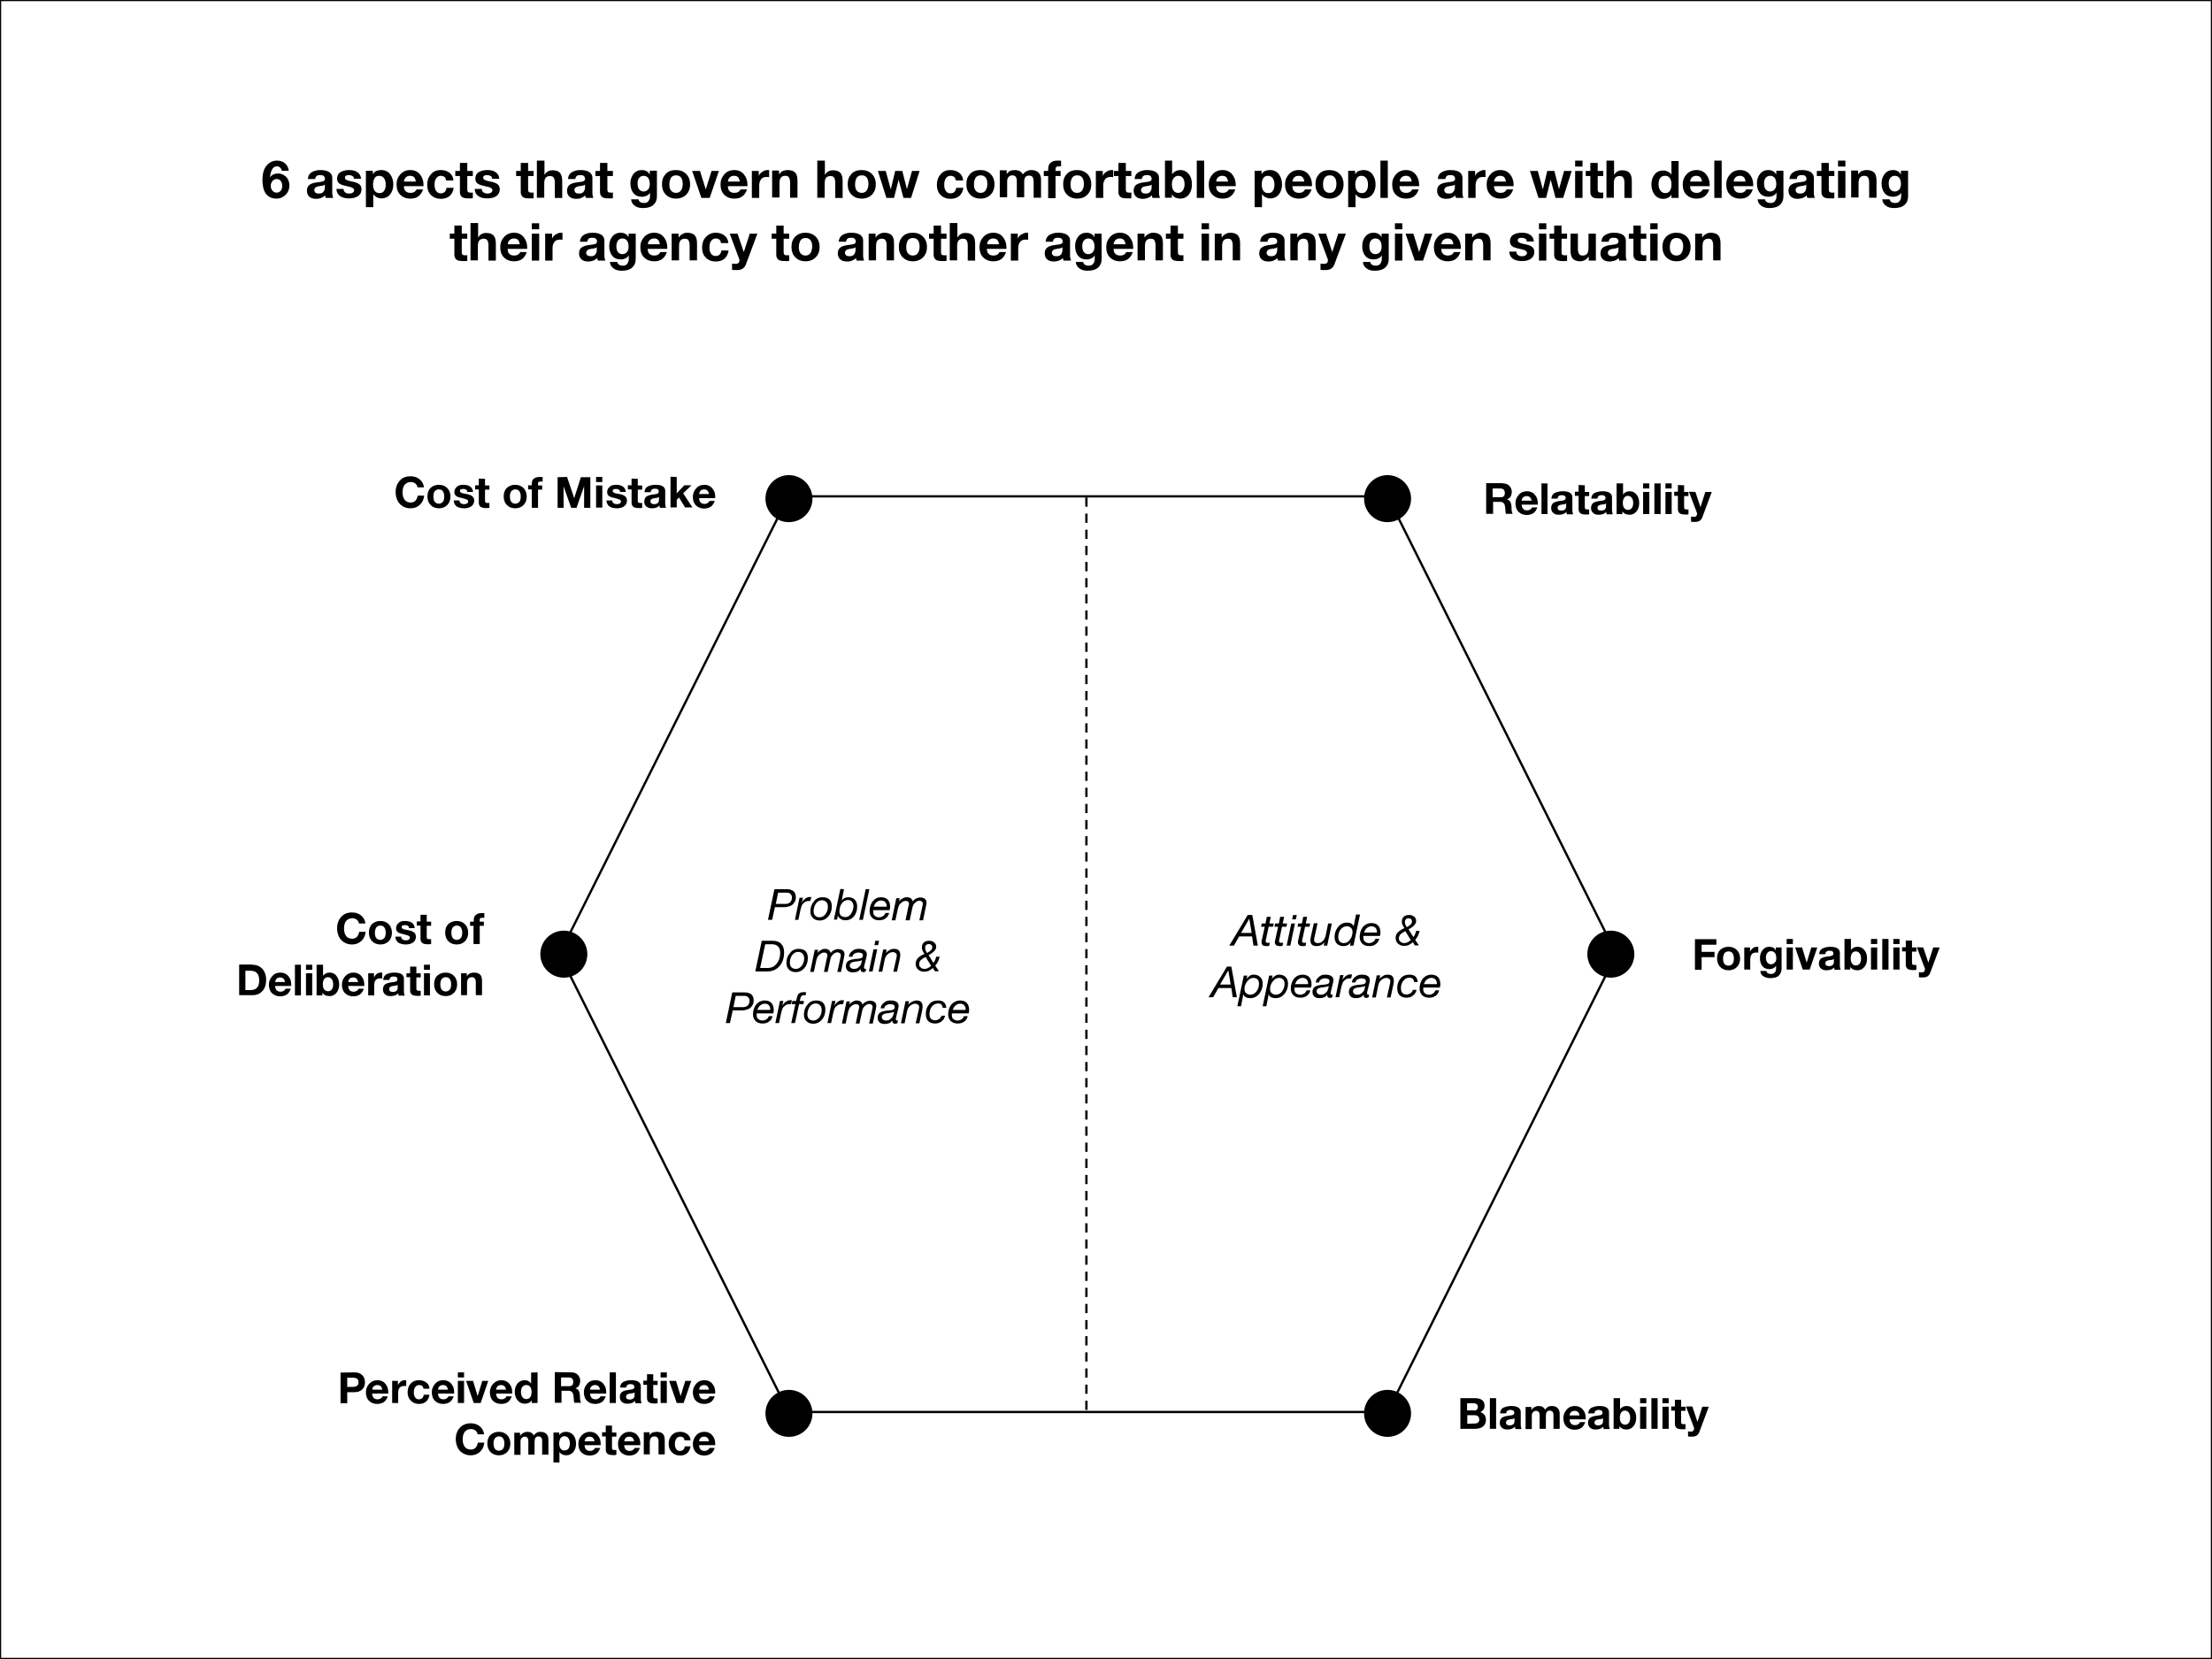 <?xml version="1.0" encoding="utf-8"?>
<!-- Generator: Adobe Illustrator 27.0.1, SVG Export Plug-In . SVG Version: 6.00 Build 0)  -->
<svg version="1.1" id="Layer_1" xmlns="http://www.w3.org/2000/svg" xmlns:xlink="http://www.w3.org/1999/xlink" x="0px" y="0px"
	 viewBox="0 0 960 720" style="enable-background:new 0 0 960 720;" xml:space="preserve">
<rect x="0" y="0" width="960" height="720" fill="#808080" stroke="none"/>
<style type="text/css">
	.st0{fill:#FFFFFF;stroke:#000000;stroke-miterlimit:10;}
	.st1{clip-path:url(#SVGID_00000098210772855465862260000007662799859691611838_);}
	.st2{fill-rule:evenodd;clip-rule:evenodd;fill:#FFFFFF;}
	.st3{fill:none;stroke:#000000;stroke-linejoin:round;stroke-miterlimit:10;}
	.st4{fill-rule:evenodd;clip-rule:evenodd;}
	.st5{fill-rule:evenodd;clip-rule:evenodd;fill-opacity:0;}
	.st6{fill:none;stroke:#000000;stroke-linejoin:round;stroke-miterlimit:10;stroke-dasharray:4,3;}
</style>
<rect class="st0" width="960" height="720"/>
<g>
	<g>
		<defs>
			<rect id="SVGID_1_" y="0" width="960" height="720"/>
		</defs>
		<clipPath id="SVGID_00000118377985218125233260000008566525983380426650_">
			<use xlink:href="#SVGID_1_"  style="overflow:visible;"/>
		</clipPath>
		<g style="clip-path:url(#SVGID_00000118377985218125233260000008566525983380426650_);">
			<path class="st2" d="M242.8,414.1l99.4-198.7h260l99.3,198.7l-99.3,198.7h-260L242.8,414.1z"/>
			<path class="st3" d="M242.8,414.1l99.4-198.7h260l99.3,198.7l-99.3,198.7h-260L242.8,414.1z"/>
			<path class="st4" d="M332.2,216.4L332.2,216.4c0-5.7,4.6-10.2,10.2-10.2l0,0c2.7,0,5.3,1.1,7.2,3s3,4.5,3,7.2l0,0
				c0,5.7-4.6,10.2-10.2,10.2l0,0C336.8,226.7,332.2,222.1,332.2,216.4z"/>
			<path class="st4" d="M592,216.4L592,216.4c0-5.7,4.6-10.2,10.2-10.2l0,0c2.7,0,5.3,1.1,7.2,3s3,4.5,3,7.2l0,0
				c0,5.7-4.6,10.2-10.2,10.2l0,0C596.6,226.7,592,222.1,592,216.4z"/>
			<path class="st4" d="M592,613.4L592,613.4c0-5.7,4.6-10.2,10.2-10.2l0,0c2.7,0,5.3,1.1,7.2,3s3,4.5,3,7.2l0,0
				c0,5.7-4.6,10.2-10.2,10.2l0,0C596.6,623.6,592,619.1,592,613.4z"/>
			<path class="st4" d="M332.2,613.4L332.2,613.4c0-5.7,4.6-10.2,10.2-10.2l0,0c2.7,0,5.3,1.1,7.2,3s3,4.5,3,7.2l0,0
				c0,5.7-4.6,10.2-10.2,10.2l0,0C336.8,623.6,332.2,619.1,332.2,613.4z"/>
			<path class="st4" d="M234.5,414.1L234.5,414.1c0-5.7,4.6-10.2,10.2-10.2l0,0c2.7,0,5.3,1.1,7.2,3s3,4.5,3,7.2l0,0
				c0,5.7-4.6,10.2-10.2,10.2l0,0C239.1,424.3,234.5,419.7,234.5,414.1z"/>
			<path class="st4" d="M688.9,414.1L688.9,414.1c0-5.7,4.6-10.2,10.2-10.2l0,0c2.7,0,5.3,1.1,7.2,3s3,4.5,3,7.2l0,0
				c0,5.7-4.6,10.2-10.2,10.2l0,0C693.5,424.3,688.9,419.7,688.9,414.1z"/>
			<path class="st5" d="M141.7,193.4h178.2v46.1H141.7V193.4z"/>
			<path d="M178.2,206.7c1.5,0,2.8,0.4,3.9,1.3c1.1,0.9,1.7,2,1.9,3.5h-2.8c-0.1-0.7-0.5-1.3-1-1.7c-0.6-0.4-1.2-0.6-1.9-0.6
				c-1.1,0-2,0.4-2.7,1.2c-0.6,0.8-0.9,1.9-0.9,3.3c0,1.3,0.3,2.4,0.9,3.2c0.6,0.8,1.5,1.2,2.7,1.2c0.8,0,1.5-0.3,2-0.8
				s0.8-1.3,1-2.2h2.8c-0.2,1.7-0.8,3-1.9,4c-1.1,1-2.4,1.5-4,1.5c-1.3,0-2.4-0.3-3.4-0.9c-1-0.6-1.8-1.4-2.3-2.5s-0.8-2.3-0.8-3.6
				c0-2,0.6-3.7,1.8-5C174.6,207.3,176.2,206.7,178.2,206.7z M190.5,210.4c1.5,0,2.7,0.5,3.6,1.4c0.9,0.9,1.4,2.2,1.4,3.7
				s-0.5,2.8-1.4,3.7s-2.1,1.4-3.6,1.4s-2.7-0.5-3.6-1.4c-0.9-0.9-1.4-2.2-1.4-3.7s0.4-2.8,1.3-3.7
				C187.7,210.9,188.9,210.4,190.5,210.4z M188.1,215.5c0,1,0.2,1.8,0.6,2.3c0.4,0.5,1,0.8,1.7,0.8c0.8,0,1.3-0.3,1.8-0.8
				c0.4-0.5,0.6-1.3,0.6-2.3s-0.2-1.7-0.6-2.3c-0.4-0.6-1-0.8-1.8-0.8c-0.7,0-1.3,0.3-1.7,0.8C188.3,213.7,188.1,214.4,188.1,215.5z
				 M201.1,210.4c1.3,0,2.3,0.3,3,0.8s1.1,1.3,1.2,2.3h-2.5c0-0.5-0.2-0.8-0.5-1s-0.7-0.3-1.3-0.3c-0.5,0-0.9,0.1-1.1,0.2
				c-0.2,0.2-0.3,0.4-0.3,0.7s0.2,0.5,0.5,0.7s0.9,0.4,1.9,0.5c1.5,0.3,2.5,0.6,3,1.1c0.5,0.4,0.8,1,0.8,1.8c0,1.1-0.4,1.9-1.2,2.5
				s-1.9,0.9-3.2,0.9s-2.4-0.3-3.2-0.8c-0.8-0.6-1.2-1.4-1.3-2.6h2.5c0,0.5,0.2,0.9,0.6,1.2c0.4,0.3,0.9,0.4,1.5,0.4
				c0.5,0,0.9-0.1,1.2-0.3s0.5-0.5,0.5-0.9c0-0.3-0.2-0.6-0.6-0.8c-0.4-0.2-1.2-0.4-2.3-0.7c-1.1-0.2-1.9-0.5-2.4-0.9
				s-0.7-1-0.7-1.6c0-1,0.4-1.8,1.1-2.3C198.7,210.7,199.8,210.4,201.1,210.4z M210.5,207.8v2.9h1.9v1.8h-1.9v4.8
				c0,0.4,0.1,0.7,0.2,0.8c0.2,0.1,0.5,0.2,0.9,0.2c0.2,0,0.3,0,0.4,0c0.1,0,0.3,0,0.4,0v2.1c-0.2,0-0.5,0.1-0.7,0.1
				c-0.3,0-0.5,0-0.8,0c-1.1,0-1.9-0.2-2.4-0.6c-0.4-0.4-0.7-0.9-0.7-1.7v-5.8h-1.6v-1.8h1.6v-2.9L210.5,207.8L210.5,207.8z
				 M223.6,210.4c1.5,0,2.7,0.5,3.6,1.4c0.9,0.9,1.4,2.2,1.4,3.7s-0.5,2.8-1.4,3.7s-2.1,1.4-3.6,1.4s-2.7-0.5-3.6-1.4
				c-0.9-0.9-1.4-2.2-1.4-3.7s0.4-2.8,1.3-3.7C220.9,210.9,222.1,210.4,223.6,210.4z M221.3,215.5c0,1,0.2,1.8,0.6,2.3
				c0.4,0.5,1,0.8,1.7,0.8c0.8,0,1.3-0.3,1.8-0.8c0.4-0.5,0.6-1.3,0.6-2.3s-0.2-1.7-0.6-2.3c-0.4-0.6-1-0.8-1.8-0.8
				c-0.7,0-1.3,0.3-1.7,0.8C221.5,213.7,221.3,214.4,221.3,215.5z M234.1,207c0.2,0,0.4,0,0.7,0s0.5,0,0.7,0v2c-0.2,0-0.3,0-0.5,0
				s-0.3,0-0.5,0c-0.4,0-0.6,0.1-0.8,0.2c-0.2,0.2-0.2,0.5-0.2,1v0.5h1.8v1.8h-1.8v7.9h-2.7v-8h-1.6v-1.8h1.6v-0.7
				c0-1,0.3-1.8,0.9-2.2C232.4,207.2,233.2,207,234.1,207z M246.1,207l3.1,9.2l0,0l2.9-9.1l0,0h4.1v13.3h-2.7V211l0,0l-3.3,9.4h-2.3
				l-3.3-9.3l0,0v9.3H242v-13.3L246.1,207L246.1,207z M261.4,207v2.2h-2.7V207H261.4z M261.4,210.7v9.6h-2.7v-9.6H261.4z
				 M267.4,210.4c1.3,0,2.3,0.3,3,0.8s1.1,1.3,1.2,2.3h-2.5c0-0.5-0.2-0.8-0.5-1s-0.7-0.3-1.3-0.3c-0.5,0-0.9,0.1-1.1,0.2
				c-0.2,0.2-0.3,0.4-0.3,0.7s0.2,0.5,0.5,0.7s0.9,0.4,1.9,0.5c1.5,0.3,2.5,0.6,3,1.1c0.5,0.4,0.8,1,0.8,1.8c0,1.1-0.4,1.9-1.2,2.5
				c-0.8,0.6-1.9,0.9-3.2,0.9c-1.3,0-2.4-0.3-3.2-0.8c-0.8-0.6-1.2-1.4-1.3-2.6h2.5c0,0.5,0.2,0.9,0.6,1.2s0.9,0.4,1.5,0.4
				c0.5,0,0.9-0.1,1.2-0.3c0.3-0.2,0.5-0.5,0.5-0.9c0-0.3-0.2-0.6-0.6-0.8s-1.2-0.4-2.3-0.7c-1.1-0.2-1.9-0.5-2.4-0.9
				s-0.7-1-0.7-1.6c0-1,0.4-1.8,1.1-2.3C265,210.7,266.1,210.4,267.4,210.4z M276.8,207.8v2.9h1.9v1.8h-1.9v4.8
				c0,0.4,0.1,0.7,0.2,0.8c0.2,0.1,0.5,0.2,0.9,0.2c0.2,0,0.3,0,0.4,0s0.3,0,0.4,0v2.1c-0.2,0-0.5,0.1-0.7,0.1c-0.3,0-0.5,0-0.8,0
				c-1.1,0-1.9-0.2-2.4-0.6c-0.4-0.4-0.7-0.9-0.7-1.7v-5.8h-1.6v-1.8h1.6v-2.9L276.8,207.8L276.8,207.8z M284.5,210.4
				c1.4,0,2.5,0.2,3.2,0.7s1,1.1,1,2v5.2c0,0.4,0,0.8,0.1,1.2s0.1,0.7,0.3,0.9h-2.7c-0.1-0.1-0.1-0.3-0.1-0.5s-0.1-0.3-0.1-0.5
				c-0.4,0.4-0.8,0.7-1.4,0.9c-0.5,0.2-1.2,0.3-1.9,0.3c-1,0-1.8-0.3-2.4-0.8s-0.9-1.2-0.9-2.1c0-0.9,0.3-1.6,0.8-2.1
				c0.6-0.5,1.6-0.8,3-1c1-0.1,1.7-0.2,2-0.4s0.5-0.4,0.5-0.8c0-0.4-0.1-0.8-0.4-1c-0.2-0.2-0.7-0.3-1.3-0.3c-0.6,0-1,0.1-1.3,0.4
				c-0.3,0.2-0.5,0.6-0.5,1.1h-2.7c0.1-1.1,0.5-1.9,1.3-2.4C282,210.7,283.1,210.4,284.5,210.4z M282.3,217.6c0,0.4,0.1,0.7,0.4,0.9
				s0.7,0.3,1.2,0.3c0.7,0,1.2-0.2,1.6-0.5c0.4-0.4,0.5-0.9,0.5-1.6v-1c-0.2,0.1-0.4,0.2-0.6,0.3c-0.3,0.1-0.7,0.1-1.4,0.2
				c-0.6,0.1-1,0.2-1.3,0.5C282.4,216.8,282.3,217.1,282.3,217.6z M293.7,207v7.1l3.3-3.5h3.1l-3.6,3.5l4,6.1h-3.2l-2.6-4.3l-1,1
				v3.3H291v-13.3L293.7,207L293.7,207z M305.7,210.4c1.4,0,2.6,0.5,3.4,1.5c0.9,1,1.3,2.2,1.3,3.8v0.5h-7c0,0.8,0.3,1.5,0.7,1.9
				c0.4,0.4,1,0.6,1.7,0.6c0.5,0,0.9-0.1,1.3-0.4c0.4-0.3,0.7-0.5,0.8-0.9h2.3c-0.4,1.1-0.9,1.9-1.7,2.5c-0.8,0.5-1.7,0.8-2.9,0.8
				c-1.5,0-2.7-0.5-3.6-1.4s-1.3-2.2-1.3-3.7c0-1.4,0.5-2.6,1.4-3.6C303,210.9,304.2,210.4,305.7,210.4z M303.4,214.4h4.3
				c-0.1-0.7-0.4-1.2-0.7-1.5c-0.3-0.3-0.8-0.5-1.4-0.5s-1.2,0.2-1.5,0.5C303.7,213.3,303.5,213.8,303.4,214.4z"/>
			<path class="st5" d="M41,387h178.2v54.3H41V387z"/>
			<path d="M152.8,396c1.5,0,2.8,0.4,3.9,1.3c1.1,0.9,1.7,2,1.9,3.5h-2.8c-0.1-0.7-0.5-1.3-1-1.7c-0.6-0.4-1.2-0.6-1.9-0.6
				c-1.1,0-2,0.4-2.7,1.2c-0.6,0.8-0.9,1.9-0.9,3.3c0,1.3,0.3,2.4,0.9,3.2c0.6,0.8,1.5,1.2,2.7,1.2c0.8,0,1.5-0.3,2-0.8
				s0.8-1.3,1-2.2h2.8c-0.2,1.7-0.8,3-1.9,4c-1.1,1-2.4,1.5-4,1.5c-1.3,0-2.4-0.3-3.4-0.9s-1.8-1.4-2.3-2.5s-0.8-2.3-0.8-3.6
				c0-2,0.6-3.7,1.8-5S150.8,396,152.8,396z M165.1,399.7c1.5,0,2.7,0.5,3.6,1.4c0.9,0.9,1.4,2.2,1.4,3.7s-0.5,2.8-1.4,3.7
				c-0.9,0.9-2.1,1.4-3.6,1.4s-2.7-0.5-3.6-1.4c-0.9-0.9-1.4-2.2-1.4-3.7s0.4-2.8,1.3-3.7C162.3,400.2,163.6,399.7,165.1,399.7z
				 M162.7,404.8c0,1,0.2,1.8,0.6,2.3c0.4,0.5,1,0.8,1.7,0.8c0.8,0,1.3-0.3,1.8-0.8c0.4-0.5,0.6-1.3,0.6-2.3s-0.2-1.7-0.6-2.3
				c-0.4-0.6-1-0.8-1.8-0.8c-0.7,0-1.3,0.3-1.7,0.8C163,403,162.7,403.8,162.7,404.8z M175.8,399.7c1.3,0,2.3,0.3,3,0.8
				s1.1,1.3,1.2,2.3h-2.5c0-0.5-0.2-0.8-0.5-1s-0.7-0.3-1.3-0.3c-0.5,0-0.9,0.1-1.1,0.2c-0.2,0.2-0.3,0.4-0.3,0.7
				c0,0.3,0.2,0.5,0.5,0.7s0.9,0.4,1.9,0.5c1.5,0.3,2.5,0.6,3,1.1c0.5,0.4,0.8,1,0.8,1.8c0,1.1-0.4,1.9-1.2,2.5s-1.9,0.9-3.2,0.9
				s-2.4-0.3-3.2-0.8c-0.8-0.6-1.3-1.4-1.3-2.6h2.5c0,0.5,0.2,0.9,0.6,1.2c0.4,0.3,0.9,0.4,1.5,0.4c0.5,0,0.9-0.1,1.2-0.3
				c0.3-0.2,0.5-0.5,0.5-0.9c0-0.3-0.2-0.6-0.6-0.8c-0.4-0.2-1.2-0.4-2.3-0.7c-1.1-0.2-1.9-0.5-2.4-0.9s-0.7-1-0.7-1.6
				c0-1,0.4-1.8,1.1-2.3C173.4,400,174.4,399.7,175.8,399.7z M185.2,397.1v2.9h1.9v1.8h-1.9v4.8c0,0.4,0.1,0.7,0.2,0.8
				c0.2,0.1,0.5,0.2,0.9,0.2c0.2,0,0.3,0,0.4,0c0.1,0,0.3,0,0.4,0v2.1c-0.2,0-0.5,0.1-0.7,0.1c-0.3,0-0.5,0-0.8,0
				c-1.1,0-1.9-0.2-2.4-0.6c-0.4-0.4-0.7-0.9-0.7-1.7v-5.8h-1.6v-1.8h1.6V397h2.7V397.1z M198.2,399.7c1.5,0,2.7,0.5,3.6,1.4
				c0.9,0.9,1.4,2.2,1.4,3.7s-0.5,2.8-1.4,3.7c-0.9,0.9-2.1,1.4-3.6,1.4s-2.7-0.5-3.6-1.4c-0.9-0.9-1.4-2.2-1.4-3.7s0.4-2.8,1.3-3.7
				C195.5,400.2,196.7,399.7,198.2,399.7z M195.9,404.8c0,1,0.2,1.8,0.6,2.3c0.4,0.5,1,0.8,1.7,0.8c0.8,0,1.3-0.3,1.8-0.8
				c0.4-0.5,0.6-1.3,0.6-2.3s-0.2-1.7-0.6-2.3c-0.4-0.6-1-0.8-1.8-0.8c-0.7,0-1.3,0.3-1.7,0.8S195.9,403.8,195.9,404.8z
				 M208.8,396.3c0.2,0,0.4,0,0.7,0s0.5,0,0.7,0v2c-0.2,0-0.3,0-0.5,0s-0.3,0-0.5,0c-0.4,0-0.6,0.1-0.8,0.2c-0.2,0.2-0.2,0.5-0.2,1
				v0.5h1.8v1.8h-1.8v7.9h-2.7v-7.9H204V400h1.6v-0.7c0-1,0.3-1.8,0.9-2.2C207,396.6,207.8,396.3,208.8,396.3z"/>
			<path d="M109.5,418.7c1.8,0,3.2,0.6,4.3,1.7c1.1,1.2,1.7,2.8,1.7,4.8c0,2.1-0.5,3.7-1.6,4.9c-1.1,1.2-2.5,1.8-4.3,1.8h-5.8v-13.3
				h5.7V418.7z M109.3,429.6c0.9,0,1.7-0.3,2.3-1c0.6-0.7,0.9-1.7,0.9-3c0-1.5-0.3-2.6-1-3.3c-0.6-0.7-1.6-1-2.8-1h-2.2v8.4h2.8
				V429.6z M121.7,422.1c1.4,0,2.6,0.5,3.4,1.5c0.9,1,1.3,2.2,1.3,3.8v0.5h-7c0,0.8,0.3,1.5,0.7,1.9s1,0.6,1.7,0.6
				c0.5,0,0.9-0.1,1.3-0.4c0.4-0.2,0.7-0.5,0.8-0.9h2.3c-0.4,1.1-0.9,1.9-1.7,2.5c-0.8,0.5-1.7,0.8-2.9,0.8c-1.5,0-2.7-0.5-3.6-1.4
				c-0.9-0.9-1.3-2.2-1.3-3.7c0-1.4,0.5-2.6,1.4-3.6C119,422.6,120.2,422.1,121.7,422.1z M119.4,426.2h4.3c-0.1-0.7-0.4-1.2-0.7-1.5
				s-0.8-0.5-1.4-0.5c-0.6,0-1.2,0.2-1.5,0.5S119.5,425.5,119.4,426.2z M130.6,418.7V432H128v-13.3H130.6z M135.5,418.7v2.2h-2.7
				v-2.2H135.5z M135.5,422.4v9.6h-2.7v-9.6H135.5z M140.2,418.7v4.8l0,0c0.3-0.4,0.7-0.8,1.2-1c0.5-0.3,1.1-0.4,1.8-0.4
				c1.1,0,2.1,0.5,2.8,1.4s1.2,2.2,1.2,3.7s-0.4,2.8-1.2,3.7s-1.7,1.4-2.9,1.4c-0.8,0-1.4-0.1-2-0.4c-0.5-0.3-0.9-0.6-1.2-1.1l0,0
				v1.2h-2.5v-13.3L140.2,418.7L140.2,418.7z M140.1,427.2c0,0.9,0.2,1.7,0.6,2.2s1,0.8,1.7,0.8s1.2-0.3,1.6-0.8s0.6-1.3,0.6-2.2
				s-0.2-1.7-0.6-2.2c-0.4-0.6-1-0.9-1.7-0.9s-1.2,0.3-1.6,0.8C140.3,425.5,140.1,426.3,140.1,427.2z M153.4,422.1
				c1.4,0,2.6,0.5,3.4,1.5c0.9,1,1.3,2.2,1.3,3.8v0.5h-7c0,0.8,0.3,1.5,0.7,1.9s1,0.6,1.7,0.6c0.5,0,0.9-0.1,1.3-0.4
				c0.4-0.2,0.7-0.5,0.8-0.9h2.3c-0.4,1.1-0.9,1.9-1.7,2.5c-0.8,0.5-1.7,0.8-2.9,0.8c-1.5,0-2.7-0.5-3.6-1.4
				c-0.9-0.9-1.3-2.2-1.3-3.7c0-1.4,0.5-2.6,1.4-3.6C150.8,422.6,152,422.1,153.4,422.1z M151.1,426.2h4.3c-0.1-0.7-0.4-1.2-0.7-1.5
				s-0.8-0.5-1.4-0.5c-0.6,0-1.2,0.2-1.5,0.5S151.2,425.5,151.1,426.2z M165.3,422.1c0.1,0,0.2,0,0.3,0s0.2,0,0.3,0.1v2.5
				c-0.1,0-0.3-0.1-0.4-0.1c-0.1,0-0.3,0-0.5,0c-0.9,0-1.6,0.3-2,0.8s-0.6,1.3-0.6,2.2v4.4h-2.6v-9.6h2.5v1.8l0,0
				c0.3-0.6,0.7-1.1,1.2-1.5S164.6,422.1,165.3,422.1z M171.1,422.1c1.4,0,2.5,0.2,3.2,0.7s1,1.1,1,2v5.2c0,0.4,0,0.8,0.1,1.2
				c0.1,0.4,0.1,0.7,0.3,0.9H173c-0.1-0.1-0.1-0.3-0.1-0.5s-0.1-0.3-0.1-0.5c-0.4,0.4-0.8,0.7-1.4,0.9c-0.5,0.2-1.2,0.3-1.9,0.3
				c-1,0-1.8-0.2-2.4-0.8c-0.6-0.5-0.9-1.2-0.9-2.1s0.3-1.6,0.8-2.1c0.6-0.5,1.6-0.8,3-1c1-0.1,1.7-0.2,2-0.4
				c0.3-0.2,0.5-0.4,0.5-0.8s-0.1-0.8-0.4-1s-0.7-0.3-1.3-0.3s-1,0.1-1.3,0.4c-0.3,0.2-0.5,0.6-0.5,1.1h-2.7
				c0.1-1.1,0.5-1.9,1.3-2.4C168.6,422.4,169.7,422.1,171.1,422.1z M168.9,429.3c0,0.4,0.1,0.7,0.4,0.9c0.3,0.2,0.7,0.3,1.2,0.3
				c0.7,0,1.2-0.2,1.6-0.5c0.4-0.4,0.5-0.9,0.5-1.6v-1c-0.2,0.1-0.4,0.2-0.6,0.3c-0.3,0.1-0.7,0.1-1.4,0.2c-0.6,0.1-1,0.2-1.3,0.5
				C169,428.5,168.9,428.9,168.9,429.3z M180.7,419.5v2.9h1.9v1.8h-1.9v4.8c0,0.4,0.1,0.7,0.2,0.8c0.2,0.1,0.5,0.2,0.9,0.2
				c0.2,0,0.3,0,0.4,0c0.1,0,0.3,0,0.4,0v2.1c-0.2,0-0.5,0.1-0.7,0.1c-0.3,0-0.5,0-0.8,0c-1.1,0-1.9-0.2-2.4-0.6
				c-0.4-0.4-0.7-0.9-0.7-1.7v-5.8h-1.6v-1.7h1.6v-2.9H180.7z M186.6,418.7v2.2H184v-2.2H186.6z M186.6,422.4v9.6H184v-9.6H186.6z
				 M193.4,422.1c1.5,0,2.7,0.5,3.6,1.4c0.9,0.9,1.4,2.2,1.4,3.7s-0.5,2.8-1.4,3.7c-0.9,0.9-2.1,1.4-3.6,1.4s-2.7-0.5-3.6-1.4
				s-1.4-2.2-1.4-3.7s0.4-2.8,1.3-3.7C190.7,422.6,191.9,422.1,193.4,422.1z M191.1,427.2c0,1,0.2,1.8,0.6,2.3
				c0.4,0.5,1,0.8,1.7,0.8c0.8,0,1.3-0.3,1.8-0.8c0.4-0.5,0.6-1.3,0.6-2.3s-0.2-1.7-0.6-2.3s-1-0.8-1.8-0.8c-0.7,0-1.3,0.3-1.7,0.8
				S191.1,426.2,191.1,427.2z M205.7,422.1c1.2,0,2.1,0.3,2.7,0.9c0.6,0.6,0.8,1.6,0.8,2.9v6h-2.7v-5.5c0-0.8-0.1-1.3-0.4-1.7
				c-0.3-0.4-0.7-0.6-1.3-0.6c-0.7,0-1.3,0.2-1.6,0.7c-0.3,0.4-0.5,1.1-0.5,2v5.1h-2.6v-9.5h2.5v1.3l0,0c0.3-0.5,0.7-0.9,1.2-1.2
				C204.5,422.2,205,422.1,205.7,422.1z"/>
			<path class="st5" d="M126.1,586.3h193.8v54.3H126.1V586.3z"/>
			<path d="M153.9,595.6c1.4,0,2.5,0.4,3.3,1.2s1.2,1.8,1.2,3.1s-0.4,2.3-1.2,3.1s-1.9,1.2-3.3,1.2h-3.2v4.8h-2.9v-13.3L153.9,595.6
				L153.9,595.6z M153.1,601.9c0.8,0,1.5-0.2,1.9-0.5s0.6-0.8,0.6-1.5s-0.2-1.2-0.6-1.5c-0.4-0.3-1-0.5-1.9-0.5h-2.4v4H153.1z
				 M163.8,599c1.4,0,2.6,0.5,3.4,1.5c0.9,1,1.3,2.2,1.3,3.8v0.5h-7c0,0.8,0.3,1.5,0.7,1.9s1,0.6,1.7,0.6c0.5,0,0.9-0.1,1.3-0.4
				c0.4-0.2,0.7-0.5,0.8-0.9h2.3c-0.4,1.1-0.9,1.9-1.7,2.5c-0.8,0.5-1.7,0.8-2.9,0.8c-1.5,0-2.7-0.5-3.6-1.4
				c-0.9-0.9-1.3-2.2-1.3-3.7c0-1.4,0.5-2.6,1.4-3.6C161.2,599.5,162.4,599,163.8,599z M161.6,603.1h4.3c-0.1-0.7-0.4-1.2-0.7-1.5
				s-0.8-0.5-1.4-0.5c-0.6,0-1.2,0.2-1.5,0.5C161.8,601.9,161.6,602.4,161.6,603.1z M175.7,599c0.1,0,0.2,0,0.3,0s0.2,0,0.3,0.1v2.5
				c-0.1,0-0.3-0.1-0.4-0.1c-0.1,0-0.3,0-0.5,0c-0.9,0-1.6,0.3-2,0.8s-0.6,1.3-0.6,2.2v4.4h-2.6v-9.6h2.5v1.8l0,0
				c0.3-0.6,0.7-1.1,1.2-1.5S175,599,175.7,599z M181.8,599c1.2,0,2.3,0.3,3.2,1c0.9,0.6,1.3,1.5,1.4,2.7h-2.6
				c-0.1-0.6-0.3-1-0.6-1.2c-0.3-0.3-0.8-0.4-1.3-0.4c-0.7,0-1.3,0.3-1.7,0.9c-0.4,0.6-0.6,1.3-0.6,2.3c0,0.9,0.2,1.7,0.6,2.2
				c0.4,0.6,0.9,0.8,1.6,0.8c0.6,0,1.1-0.2,1.4-0.5c0.4-0.3,0.6-0.8,0.7-1.5h2.5c-0.2,1.3-0.7,2.3-1.5,3s-1.9,1-3.1,1
				c-1.4,0-2.6-0.5-3.5-1.4s-1.4-2.1-1.4-3.6c0-1.6,0.4-2.8,1.3-3.8C179.1,599.5,180.3,599,181.8,599z M192.4,599
				c1.4,0,2.6,0.5,3.4,1.5c0.9,1,1.3,2.2,1.3,3.8v0.5h-7c0,0.8,0.3,1.5,0.7,1.9s1,0.6,1.7,0.6c0.5,0,0.9-0.1,1.3-0.4
				c0.4-0.2,0.7-0.5,0.8-0.9h2.3c-0.4,1.1-0.9,1.9-1.7,2.5c-0.8,0.5-1.7,0.8-2.9,0.8c-1.5,0-2.7-0.5-3.6-1.4
				c-0.9-0.9-1.3-2.2-1.3-3.7c0-1.4,0.5-2.6,1.4-3.6C189.7,599.5,190.9,599,192.4,599z M190.1,603.1h4.3c-0.1-0.7-0.4-1.2-0.7-1.5
				s-0.8-0.5-1.4-0.5c-0.6,0-1.2,0.2-1.5,0.5C190.4,601.9,190.2,602.4,190.1,603.1z M201.4,595.6v2.2h-2.7v-2.2H201.4z M201.4,599.3
				v9.6h-2.7v-9.6H201.4z M205.3,599.3l2,6.6l0,0l2-6.6h2.6l-3.3,9.6h-3l-3.3-9.6H205.3z M217.6,599c1.4,0,2.6,0.5,3.4,1.5
				c0.9,1,1.3,2.2,1.3,3.8v0.5h-7c0,0.8,0.3,1.5,0.7,1.9s1,0.6,1.7,0.6c0.5,0,0.9-0.1,1.3-0.4c0.4-0.2,0.7-0.5,0.8-0.9h2.3
				c-0.4,1.1-0.9,1.9-1.7,2.5c-0.7,0.5-1.7,0.8-2.9,0.8c-1.5,0-2.7-0.5-3.6-1.4c-0.9-0.9-1.3-2.2-1.3-3.7c0-1.4,0.5-2.6,1.4-3.6
				C215,599.5,216.2,599,217.6,599z M215.3,603.1h4.3c-0.1-0.7-0.4-1.2-0.7-1.5s-0.8-0.5-1.4-0.5c-0.6,0-1.2,0.2-1.5,0.5
				C215.6,601.9,215.4,602.4,215.3,603.1z M233.3,595.6v13.3h-2.5v-1.2l0,0c-0.3,0.5-0.7,0.9-1.2,1.1c-0.5,0.2-1.1,0.4-1.8,0.4
				c-1.3,0-2.4-0.5-3.2-1.5s-1.2-2.2-1.2-3.7c0-1.4,0.4-2.6,1.2-3.6c0.8-0.9,1.8-1.4,3.1-1.4c0.6,0,1.2,0.1,1.6,0.4
				c0.5,0.2,0.9,0.6,1.2,1.1l0,0v-4.8L233.3,595.6L233.3,595.6z M226.1,604.1c0,0.9,0.2,1.7,0.6,2.2c0.4,0.6,1,0.9,1.7,0.9
				s1.3-0.3,1.7-0.8s0.6-1.3,0.6-2.3c0-0.9-0.2-1.7-0.6-2.2c-0.4-0.6-1-0.8-1.7-0.8s-1.3,0.3-1.7,0.8
				C226.3,602.4,226.1,603.1,226.1,604.1z M248,595.6c1.1,0,2,0.3,2.7,1s1.1,1.6,1.1,2.6c0,0.8-0.2,1.5-0.5,2.1
				c-0.3,0.5-0.9,1-1.6,1.2l0,0c0.6,0.2,1.1,0.5,1.5,1.1c0.3,0.6,0.5,1.5,0.5,2.7s0.2,2,0.5,2.5h-2.9c-0.2-0.4-0.3-1.1-0.3-2.1
				c-0.1-1.3-0.3-2.2-0.7-2.5c-0.3-0.4-0.9-0.6-1.6-0.6h-3v5.2h-2.9v-13.3L248,595.6L248,595.6z M246.9,601.6c0.6,0,1.1-0.1,1.4-0.4
				c0.3-0.3,0.5-0.8,0.5-1.5c0-0.6-0.2-1.1-0.5-1.4c-0.3-0.3-0.8-0.5-1.5-0.5h-3.3v3.8L246.9,601.6L246.9,601.6z M258.4,599
				c1.4,0,2.6,0.5,3.4,1.5c0.9,1,1.3,2.2,1.3,3.8v0.5h-7c0,0.8,0.3,1.5,0.7,1.9c0.4,0.4,1,0.6,1.7,0.6c0.5,0,0.9-0.1,1.3-0.4
				c0.4-0.2,0.7-0.5,0.8-0.9h2.3c-0.4,1.1-0.9,1.9-1.7,2.5c-0.8,0.5-1.7,0.8-2.9,0.8c-1.5,0-2.7-0.5-3.6-1.4s-1.3-2.2-1.3-3.7
				c0-1.4,0.5-2.6,1.4-3.6C255.7,599.5,256.9,599,258.4,599z M256.1,603.1h4.3c-0.1-0.7-0.4-1.2-0.7-1.5c-0.3-0.3-0.8-0.5-1.4-0.5
				s-1.2,0.2-1.5,0.5C256.4,601.9,256.1,602.4,256.1,603.1z M267.3,595.6v13.3h-2.7v-13.3H267.3z M273.9,599c1.4,0,2.5,0.2,3.2,0.7
				s1,1.1,1,2v5.2c0,0.4,0,0.8,0.1,1.2s0.1,0.7,0.3,0.9h-2.7c-0.1-0.1-0.1-0.3-0.1-0.5s-0.1-0.3-0.1-0.5c-0.4,0.4-0.8,0.7-1.4,0.9
				c-0.5,0.2-1.2,0.3-1.9,0.3c-1,0-1.8-0.2-2.4-0.8c-0.6-0.5-0.9-1.2-0.9-2.1c0-0.9,0.3-1.6,0.8-2.1c0.6-0.5,1.6-0.8,3-1
				c1-0.1,1.7-0.2,2-0.4s0.5-0.4,0.5-0.8c0-0.4-0.1-0.8-0.4-1s-0.7-0.3-1.3-0.3c-0.6,0-1,0.1-1.3,0.4c-0.3,0.2-0.5,0.6-0.5,1.1h-2.7
				c0.1-1.1,0.5-1.9,1.3-2.4C271.4,599.3,272.5,599,273.9,599z M271.7,606.2c0,0.4,0.1,0.7,0.4,0.9s0.7,0.3,1.2,0.3
				c0.7,0,1.2-0.2,1.6-0.5c0.4-0.4,0.5-0.9,0.5-1.6v-1c-0.2,0.1-0.4,0.2-0.6,0.3c-0.3,0.1-0.7,0.1-1.4,0.2c-0.6,0.1-1,0.2-1.3,0.5
				C271.8,605.4,271.7,605.8,271.7,606.2z M283.5,596.4v2.9h1.9v1.8h-1.9v4.8c0,0.4,0.1,0.7,0.2,0.8c0.2,0.1,0.5,0.2,0.9,0.2
				c0.2,0,0.3,0,0.4,0s0.3,0,0.4,0v2.1c-0.2,0-0.5,0.1-0.7,0.1c-0.3,0-0.5,0-0.8,0c-1.1,0-1.9-0.2-2.4-0.6c-0.4-0.4-0.7-0.9-0.7-1.7
				V601h-1.6v-1.8h1.6v-2.8H283.5z M289.4,595.6v2.2h-2.7v-2.2H289.4z M289.4,599.3v9.6h-2.7v-9.6H289.4z M293.4,599.3l2,6.6l0,0
				l2-6.6h2.6l-3.3,9.6h-3l-3.3-9.6H293.4z M305.7,599c1.4,0,2.6,0.5,3.4,1.5c0.9,1,1.3,2.2,1.3,3.8v0.5h-7c0,0.8,0.3,1.5,0.7,1.9
				c0.4,0.4,1,0.6,1.7,0.6c0.5,0,0.9-0.1,1.3-0.4c0.4-0.2,0.7-0.5,0.8-0.9h2.3c-0.4,1.1-0.9,1.9-1.7,2.5c-0.8,0.5-1.7,0.8-2.9,0.8
				c-1.5,0-2.7-0.5-3.6-1.4s-1.3-2.2-1.3-3.7c0-1.4,0.5-2.6,1.4-3.6C303,599.5,304.2,599,305.7,599z M303.4,603.1h4.3
				c-0.1-0.7-0.4-1.2-0.7-1.5c-0.3-0.3-0.8-0.5-1.4-0.5s-1.2,0.2-1.5,0.5C303.7,601.9,303.5,602.4,303.4,603.1z"/>
			<path d="M204.3,617.7c1.5,0,2.8,0.4,3.9,1.3c1.1,0.9,1.7,2,1.9,3.5h-2.8c-0.1-0.7-0.5-1.3-1-1.7c-0.6-0.4-1.2-0.6-1.9-0.6
				c-1.1,0-2,0.4-2.7,1.2c-0.6,0.8-0.9,1.9-0.9,3.3c0,1.3,0.3,2.4,0.9,3.2c0.6,0.8,1.5,1.2,2.7,1.2c0.8,0,1.5-0.3,2-0.8
				s0.8-1.3,1-2.2h2.8c-0.2,1.7-0.8,3-1.9,4c-1.1,1-2.4,1.5-4,1.5c-1.3,0-2.4-0.3-3.4-0.9c-1-0.6-1.8-1.4-2.3-2.5s-0.8-2.3-0.8-3.6
				c0-2,0.6-3.7,1.8-5C200.7,618.4,202.3,617.7,204.3,617.7z M216.5,621.4c1.5,0,2.7,0.5,3.6,1.4c0.9,0.9,1.4,2.2,1.4,3.7
				s-0.5,2.8-1.4,3.7s-2.1,1.4-3.6,1.4s-2.7-0.5-3.6-1.4s-1.4-2.2-1.4-3.7s0.4-2.8,1.3-3.7C213.8,621.9,215,621.4,216.5,621.4z
				 M214.2,626.5c0,1,0.2,1.8,0.6,2.3c0.4,0.5,1,0.8,1.7,0.8c0.8,0,1.3-0.3,1.8-0.8c0.4-0.5,0.6-1.3,0.6-2.3s-0.2-1.7-0.6-2.3
				s-1-0.8-1.8-0.8c-0.7,0-1.3,0.3-1.7,0.8S214.2,625.5,214.2,626.5z M228.8,621.4c0.7,0,1.3,0.1,1.8,0.4c0.5,0.3,0.8,0.7,1,1.2
				c0.4-0.5,0.8-0.9,1.3-1.2s1-0.4,1.6-0.4c1.2,0,2,0.3,2.6,0.9c0.6,0.6,0.9,1.4,0.9,2.5v6.5h-2.7v-5.6c0-0.9-0.1-1.5-0.4-1.8
				c-0.3-0.3-0.7-0.5-1.2-0.5c-0.6,0-1,0.2-1.3,0.6c-0.3,0.4-0.4,1-0.4,1.8v5.5h-2.7v-5.9c0-0.6-0.1-1.1-0.4-1.4
				c-0.2-0.3-0.6-0.5-1.2-0.5c-0.5,0-0.9,0.2-1.3,0.6s-0.5,0.9-0.5,1.6v5.7h-2.7v-9.6h2.5v1.3l0,0c0.4-0.5,0.8-0.9,1.3-1.2
				C227.7,621.6,228.2,621.4,228.8,621.4z M245.6,621.4c1.4,0,2.4,0.5,3.2,1.4c0.8,1,1.2,2.2,1.2,3.8c0,1.4-0.4,2.6-1.2,3.6
				c-0.8,0.9-1.8,1.4-3.1,1.4c-0.6,0-1.1-0.1-1.7-0.4c-0.5-0.2-0.9-0.6-1.2-1.1l0,0v4.6h-2.6v-13h2.5v1.2l0,0
				c0.3-0.5,0.7-0.9,1.2-1.1C244.4,621.5,245,621.4,245.6,621.4z M242.7,626.5c0,0.9,0.2,1.7,0.6,2.2c0.4,0.6,1,0.8,1.7,0.8
				c0.7,0,1.3-0.3,1.7-0.8s0.6-1.3,0.6-2.3c0-0.9-0.2-1.7-0.6-2.2c-0.4-0.6-1-0.9-1.7-0.9c-0.7,0-1.3,0.3-1.7,0.8
				C242.9,624.8,242.7,625.6,242.7,626.5z M256,621.4c1.4,0,2.6,0.5,3.4,1.5c0.9,1,1.3,2.2,1.3,3.8v0.5h-7c0,0.8,0.3,1.5,0.7,1.9
				c0.4,0.4,1,0.6,1.7,0.6c0.5,0,0.9-0.1,1.3-0.4c0.4-0.2,0.7-0.5,0.8-0.9h2.3c-0.4,1.1-0.9,1.9-1.7,2.5c-0.8,0.5-1.7,0.8-2.9,0.8
				c-1.5,0-2.7-0.5-3.6-1.4s-1.3-2.2-1.3-3.7c0-1.4,0.5-2.6,1.4-3.6C253.4,621.9,254.6,621.4,256,621.4z M253.7,625.5h4.3
				c-0.1-0.7-0.4-1.2-0.7-1.5c-0.3-0.3-0.8-0.5-1.4-0.5s-1.2,0.2-1.5,0.5S253.8,624.8,253.7,625.5z M265.6,618.8v2.9h1.9v1.8h-1.9
				v4.8c0,0.4,0.1,0.7,0.2,0.8c0.2,0.1,0.5,0.2,0.9,0.2c0.2,0,0.3,0,0.4,0s0.3,0,0.4,0v2.1c-0.2,0-0.5,0.1-0.7,0.1
				c-0.3,0-0.5,0-0.8,0c-1.1,0-1.9-0.2-2.4-0.6c-0.4-0.4-0.7-0.9-0.7-1.7v-5.8h-1.6v-1.8h1.6v-2.9h2.7V618.8z M273.2,621.4
				c1.4,0,2.6,0.5,3.4,1.5c0.9,1,1.3,2.2,1.3,3.8v0.5h-7c0,0.8,0.3,1.5,0.7,1.9c0.4,0.4,1,0.6,1.7,0.6c0.5,0,0.9-0.1,1.3-0.4
				c0.4-0.2,0.7-0.5,0.8-0.9h2.3c-0.4,1.1-0.9,1.9-1.7,2.5c-0.8,0.5-1.7,0.8-2.9,0.8c-1.5,0-2.7-0.5-3.6-1.4s-1.3-2.2-1.3-3.7
				c0-1.4,0.5-2.6,1.4-3.6C270.6,621.9,271.7,621.4,273.2,621.4z M270.9,625.5h4.3c-0.1-0.7-0.4-1.2-0.7-1.5
				c-0.3-0.3-0.8-0.5-1.4-0.5s-1.2,0.2-1.5,0.5S271,624.8,270.9,625.5z M285,621.4c1.2,0,2.1,0.3,2.7,0.9c0.6,0.6,0.8,1.6,0.8,2.9v6
				h-2.7v-5.5c0-0.8-0.1-1.3-0.4-1.7s-0.7-0.6-1.3-0.6c-0.7,0-1.3,0.2-1.6,0.7c-0.3,0.4-0.5,1.1-0.5,2v5.1h-2.6v-9.6h2.5v1.3l0,0
				c0.3-0.5,0.7-0.9,1.2-1.2C283.8,621.6,284.4,621.4,285,621.4z M295.1,621.4c1.2,0,2.3,0.3,3.2,1s1.3,1.5,1.4,2.7h-2.6
				c-0.1-0.6-0.3-1-0.6-1.2c-0.3-0.3-0.8-0.4-1.3-0.4c-0.7,0-1.3,0.3-1.7,0.9s-0.6,1.3-0.6,2.3c0,0.9,0.2,1.7,0.6,2.2
				c0.4,0.6,0.9,0.8,1.6,0.8c0.6,0,1.1-0.2,1.4-0.5s0.6-0.8,0.7-1.5h2.5c-0.2,1.3-0.7,2.3-1.5,3s-1.9,1-3.1,1
				c-1.4,0-2.6-0.5-3.5-1.4s-1.4-2.1-1.4-3.6c0-1.6,0.4-2.8,1.3-3.8S293.6,621.4,295.1,621.4z M305.7,621.4c1.4,0,2.6,0.5,3.4,1.5
				c0.9,1,1.3,2.2,1.3,3.8v0.5h-7c0,0.8,0.3,1.5,0.7,1.9c0.4,0.4,1,0.6,1.7,0.6c0.5,0,0.9-0.1,1.3-0.4c0.4-0.2,0.7-0.5,0.8-0.9h2.3
				c-0.4,1.1-0.9,1.9-1.7,2.5c-0.8,0.5-1.7,0.8-2.9,0.8c-1.5,0-2.7-0.5-3.6-1.4s-1.3-2.2-1.3-3.7c0-1.4,0.5-2.6,1.4-3.6
				C303,621.9,304.2,621.4,305.7,621.4z M303.4,625.5h4.3c-0.1-0.7-0.4-1.2-0.7-1.5c-0.3-0.3-0.8-0.5-1.4-0.5s-1.2,0.2-1.5,0.5
				S303.5,624.8,303.4,625.5z"/>
			<path class="st5" d="M634.7,189.3h193.8v54.3H634.7V189.3z"/>
			<path d="M652.3,209.8c1.1,0,2,0.3,2.7,1s1.1,1.6,1.1,2.6c0,0.8-0.2,1.5-0.5,2.1c-0.3,0.5-0.9,1-1.6,1.2l0,0
				c0.6,0.2,1.1,0.5,1.5,1.1c0.3,0.6,0.5,1.5,0.5,2.7s0.2,2,0.5,2.5h-2.9c-0.2-0.4-0.3-1.1-0.3-2.1c-0.1-1.3-0.3-2.2-0.7-2.5
				c-0.3-0.4-0.9-0.6-1.6-0.6h-3v5.2h-3v-13.3h7.3V209.8z M651.2,215.8c0.6,0,1.1-0.1,1.4-0.4c0.3-0.3,0.5-0.8,0.5-1.5
				c0-0.6-0.2-1.1-0.5-1.4c-0.3-0.3-0.8-0.5-1.5-0.5h-3.3v3.8L651.2,215.8L651.2,215.8z M662.7,213.2c1.4,0,2.6,0.5,3.4,1.5
				c0.9,1,1.3,2.2,1.3,3.8v0.5h-7c0,0.8,0.3,1.5,0.7,1.9s1,0.6,1.7,0.6c0.5,0,0.9-0.1,1.3-0.4c0.4-0.2,0.7-0.5,0.8-0.9h2.3
				c-0.4,1.1-0.9,1.9-1.7,2.5c-0.8,0.5-1.7,0.8-2.9,0.8c-1.5,0-2.7-0.5-3.6-1.4c-0.9-0.9-1.3-2.2-1.3-3.7c0-1.4,0.5-2.6,1.4-3.6
				C660,213.7,661.2,213.2,662.7,213.2z M660.4,217.3h4.3c-0.1-0.7-0.4-1.2-0.7-1.5s-0.8-0.5-1.4-0.5c-0.6,0-1.2,0.2-1.5,0.5
				C660.7,216.1,660.4,216.6,660.4,217.3z M671.6,209.8v13.3H669v-13.3H671.6z M678.2,213.2c1.4,0,2.5,0.2,3.2,0.7s1,1.1,1,2v5.2
				c0,0.4,0,0.8,0.1,1.2s0.1,0.7,0.3,0.9H680c-0.1-0.1-0.1-0.3-0.1-0.5s-0.1-0.3-0.1-0.5c-0.4,0.4-0.8,0.7-1.4,0.9
				c-0.5,0.2-1.2,0.3-1.9,0.3c-1,0-1.8-0.2-2.4-0.8c-0.6-0.5-0.9-1.2-0.9-2.1c0-0.9,0.3-1.6,0.8-2.1c0.6-0.5,1.6-0.8,3-1
				c1-0.1,1.7-0.2,2-0.4s0.5-0.4,0.5-0.8c0-0.4-0.1-0.8-0.4-1s-0.7-0.3-1.3-0.3s-1,0.1-1.3,0.4c-0.3,0.2-0.5,0.6-0.5,1.1h-2.7
				c0.1-1.1,0.5-1.9,1.3-2.4C675.7,213.5,676.8,213.2,678.2,213.2z M676,220.4c0,0.4,0.1,0.7,0.4,0.9s0.7,0.3,1.2,0.3
				c0.7,0,1.2-0.2,1.6-0.5c0.4-0.4,0.5-0.9,0.5-1.6v-1c-0.2,0.1-0.4,0.2-0.6,0.3s-0.7,0.1-1.4,0.2c-0.6,0.1-1,0.2-1.3,0.5
				C676.1,219.6,676,220,676,220.4z M687.8,210.6v2.9h1.9v1.8h-1.9v4.8c0,0.4,0.1,0.7,0.2,0.8c0.2,0.1,0.5,0.2,0.9,0.2
				c0.2,0,0.3,0,0.4,0c0.1,0,0.3,0,0.4,0v2.1c-0.2,0-0.5,0.1-0.7,0.1c-0.3,0-0.5,0-0.8,0c-1.1,0-1.9-0.2-2.4-0.6
				c-0.4-0.4-0.7-0.9-0.7-1.7v-5.8h-1.6v-1.8h1.6v-2.9L687.8,210.6L687.8,210.6z M695.4,213.2c1.4,0,2.5,0.2,3.2,0.7s1,1.1,1,2v5.2
				c0,0.4,0,0.8,0.1,1.2s0.1,0.7,0.3,0.9h-2.7c-0.1-0.1-0.1-0.3-0.1-0.5s-0.1-0.3-0.1-0.5c-0.4,0.4-0.8,0.7-1.4,0.9
				c-0.5,0.2-1.2,0.3-1.9,0.3c-1,0-1.8-0.2-2.4-0.8c-0.6-0.5-0.9-1.2-0.9-2.1c0-0.9,0.3-1.6,0.8-2.1c0.6-0.5,1.6-0.8,3-1
				c1-0.1,1.7-0.2,2-0.4s0.5-0.4,0.5-0.8c0-0.4-0.1-0.8-0.4-1c-0.3-0.2-0.7-0.3-1.3-0.3s-1,0.1-1.3,0.4c-0.3,0.2-0.5,0.6-0.5,1.1
				h-2.7c0.1-1.1,0.5-1.9,1.3-2.4C693,213.5,694.1,213.2,695.4,213.2z M693.3,220.4c0,0.4,0.1,0.7,0.4,0.9c0.3,0.2,0.7,0.3,1.2,0.3
				c0.7,0,1.2-0.2,1.6-0.5c0.4-0.4,0.5-0.9,0.5-1.6v-1c-0.2,0.1-0.4,0.2-0.6,0.3c-0.3,0.1-0.7,0.1-1.4,0.2c-0.6,0.1-1,0.2-1.3,0.5
				C693.4,219.6,693.3,220,693.3,220.4z M704.4,209.8v4.8l0,0c0.3-0.4,0.7-0.8,1.2-1c0.5-0.3,1.1-0.4,1.8-0.4c1.1,0,2.1,0.5,2.8,1.4
				c0.8,0.9,1.2,2.2,1.2,3.7s-0.4,2.8-1.2,3.7s-1.7,1.4-2.9,1.4c-0.8,0-1.4-0.1-2-0.4c-0.5-0.3-0.9-0.6-1.2-1.1l0,0v1.2h-2.5v-13.3
				L704.4,209.8L704.4,209.8z M704.3,218.3c0,0.9,0.2,1.7,0.6,2.2s1,0.8,1.7,0.8s1.2-0.3,1.6-0.8s0.6-1.3,0.6-2.2s-0.2-1.7-0.6-2.2
				c-0.4-0.6-1-0.9-1.7-0.9s-1.2,0.3-1.6,0.8C704.5,216.6,704.3,217.4,704.3,218.3z M715.8,209.8v2.2h-2.7v-2.2H715.8z M715.8,213.5
				v9.6h-2.7v-9.6H715.8z M720.7,209.8v13.3H718v-13.3H720.7z M725.5,209.8v2.2h-2.7v-2.2H725.5z M725.5,213.5v9.6h-2.7v-9.6H725.5z
				 M730.9,210.6v2.9h1.9v1.8h-1.9v4.8c0,0.4,0.1,0.7,0.2,0.8c0.2,0.1,0.5,0.2,0.9,0.2c0.2,0,0.3,0,0.4,0c0.1,0,0.3,0,0.4,0v2.1
				c-0.2,0-0.5,0.1-0.7,0.1c-0.3,0-0.5,0-0.8,0c-1.1,0-1.9-0.2-2.4-0.6c-0.4-0.4-0.7-0.9-0.7-1.7v-5.8h-1.6v-1.8h1.6v-2.9
				L730.9,210.6L730.9,210.6z M735.8,213.5l2.2,6.6l0,0l2.1-6.6h2.8l-4.1,11c-0.2,0.6-0.6,1.1-1.1,1.5c-0.5,0.3-1.2,0.5-2,0.5
				c-0.4,0-0.7,0-1,0s-0.5,0-0.8-0.1v-2.2c0.3,0,0.6,0.1,0.8,0.1s0.4,0,0.6,0c0.4,0,0.7-0.1,0.9-0.4c0.2-0.2,0.3-0.5,0.3-0.9
				c0-0.1,0-0.2,0-0.3s0-0.2-0.1-0.3l-3.4-9L735.8,213.5L735.8,213.5z"/>
			<path class="st5" d="M725.2,387H919v54.3H725.2V387z"/>
			<path d="M744.9,407.5v2.5h-6.4v3.1h5.6v2.3h-5.6v5.5h-2.9v-13.3h9.3V407.5z M750.2,410.9c1.5,0,2.7,0.5,3.6,1.4
				c0.9,0.9,1.4,2.2,1.4,3.7s-0.5,2.8-1.4,3.7c-0.9,0.9-2.1,1.4-3.6,1.4s-2.7-0.5-3.6-1.4c-0.9-0.9-1.4-2.2-1.4-3.7s0.4-2.8,1.3-3.7
				C747.4,411.4,748.7,410.9,750.2,410.9z M747.8,416c0,1,0.2,1.8,0.6,2.3c0.4,0.5,1,0.8,1.7,0.8c0.8,0,1.3-0.3,1.8-0.8
				c0.4-0.5,0.6-1.3,0.6-2.3s-0.2-1.7-0.6-2.3c-0.4-0.6-1-0.8-1.8-0.8c-0.7,0-1.3,0.3-1.7,0.8C748.1,414.2,747.8,415,747.8,416z
				 M762.5,410.9c0.1,0,0.2,0,0.3,0s0.2,0,0.3,0.1v2.5c-0.1,0-0.3-0.1-0.4-0.1c-0.1,0-0.3,0-0.5,0c-0.9,0-1.6,0.3-2,0.8
				s-0.6,1.3-0.6,2.2v4.4H757v-9.6h2.5v1.8l0,0c0.3-0.6,0.7-1.1,1.2-1.5C761.2,411.1,761.9,410.9,762.5,410.9z M767.8,410.9
				c0.7,0,1.3,0.1,1.8,0.4s0.8,0.6,1.1,1.2l0,0v-1.3h2.5v9.1c0,1.3-0.4,2.3-1.2,3.1c-0.8,0.8-2.1,1.1-3.8,1.1
				c-1.1,0-2.1-0.3-2.9-0.8c-0.8-0.5-1.3-1.3-1.3-2.3h2.6c0.1,0.5,0.3,0.8,0.7,1c0.3,0.2,0.8,0.3,1.3,0.3c0.7,0,1.2-0.2,1.6-0.6
				c0.4-0.4,0.6-1,0.6-1.7v-1.3l0,0c-0.3,0.5-0.6,0.8-1.2,1.1c-0.5,0.3-1.1,0.4-1.7,0.4c-1.3,0-2.3-0.4-3-1.3s-1.1-2-1.1-3.5
				c0-1.4,0.4-2.5,1.1-3.4C765.6,411.4,766.6,410.9,767.8,410.9z M766.4,415.6c0,0.9,0.2,1.6,0.6,2.1s0.9,0.8,1.6,0.8
				c0.7,0,1.2-0.3,1.7-0.8s0.6-1.1,0.6-1.9c0-0.9-0.2-1.7-0.6-2.2c-0.4-0.5-0.9-0.8-1.7-0.8c-0.7,0-1.2,0.2-1.6,0.8
				C766.6,414.2,766.4,414.8,766.4,415.6z M778.1,407.5v2.2h-2.7v-2.2H778.1z M778.1,411.2v9.6h-2.7v-9.6H778.1z M782.1,411.2l2,6.6
				l0,0l2-6.6h2.6l-3.3,9.6h-3l-3.3-9.6H782.1z M794.3,410.9c1.4,0,2.5,0.2,3.2,0.7s1,1.1,1,2v5.2c0,0.4,0,0.8,0.1,1.2
				c0.1,0.4,0.1,0.7,0.3,0.9h-2.7c-0.1-0.1-0.1-0.3-0.1-0.5s-0.1-0.3-0.1-0.5c-0.4,0.4-0.8,0.7-1.4,0.9c-0.5,0.2-1.2,0.3-1.9,0.3
				c-1,0-1.8-0.2-2.4-0.8c-0.6-0.5-0.9-1.2-0.9-2.1s0.3-1.6,0.8-2.1c0.6-0.5,1.6-0.8,3-1c1-0.1,1.7-0.2,2-0.4
				c0.3-0.2,0.5-0.4,0.5-0.8s-0.1-0.8-0.4-1s-0.7-0.3-1.3-0.3s-1,0.1-1.3,0.4c-0.3,0.2-0.5,0.6-0.5,1.1h-2.7
				c0.1-1.1,0.5-1.9,1.3-2.4C791.9,411.2,793,410.9,794.3,410.9z M792.2,418.1c0,0.4,0.1,0.7,0.4,0.9s0.7,0.3,1.2,0.3
				c0.7,0,1.2-0.2,1.6-0.5c0.4-0.4,0.5-0.9,0.5-1.6v-1c-0.2,0.1-0.4,0.2-0.6,0.3s-0.7,0.1-1.4,0.2c-0.6,0.1-1,0.2-1.3,0.5
				C792.3,417.3,792.2,417.7,792.2,418.1z M803.3,407.5v4.8l0,0c0.3-0.4,0.7-0.8,1.2-1c0.5-0.3,1.1-0.4,1.8-0.4
				c1.1,0,2.1,0.5,2.8,1.4c0.8,0.9,1.2,2.2,1.2,3.7s-0.4,2.8-1.2,3.7c-0.8,0.9-1.7,1.4-2.9,1.4c-0.8,0-1.4-0.1-2-0.4
				c-0.5-0.3-0.9-0.6-1.2-1.1l0,0v1.2h-2.5v-13.3L803.3,407.5L803.3,407.5z M803.2,416c0,0.9,0.2,1.7,0.6,2.2c0.4,0.6,1,0.8,1.7,0.8
				s1.2-0.3,1.6-0.8c0.4-0.6,0.6-1.3,0.6-2.2c0-0.9-0.2-1.7-0.6-2.2c-0.4-0.6-1-0.9-1.7-0.9s-1.2,0.3-1.6,0.8
				C803.4,414.3,803.2,415.1,803.2,416z M814.7,407.5v2.2H812v-2.2H814.7z M814.7,411.2v9.6H812v-9.6H814.7z M819.6,407.5v13.3h-2.7
				v-13.3H819.6z M824.4,407.5v2.2h-2.7v-2.2H824.4z M824.4,411.2v9.6h-2.7v-9.6H824.4z M829.8,408.3v2.9h1.9v1.8h-1.9v4.8
				c0,0.4,0.1,0.7,0.2,0.8c0.2,0.1,0.5,0.2,0.9,0.2c0.2,0,0.3,0,0.4,0c0.1,0,0.3,0,0.4,0v2.1c-0.2,0-0.5,0.1-0.7,0.1
				c-0.3,0-0.5,0-0.8,0c-1.1,0-1.9-0.2-2.4-0.6c-0.4-0.4-0.7-0.9-0.7-1.7v-5.8h-1.6v-1.8h1.6v-2.9h2.7V408.3z M834.7,411.2l2.2,6.6
				l0,0l2.1-6.6h2.8l-4.1,11c-0.2,0.6-0.6,1.1-1.1,1.5c-0.5,0.3-1.2,0.5-2,0.5c-0.4,0-0.7,0-1,0s-0.5,0-0.8-0.1v-2.2
				c0.3,0,0.6,0.1,0.8,0.1s0.4,0,0.6,0c0.4,0,0.7-0.1,0.9-0.4c0.2-0.2,0.3-0.5,0.3-0.9c0-0.1,0-0.2,0-0.3c0-0.1,0-0.2-0.1-0.3
				l-3.4-9L834.7,411.2L834.7,411.2z"/>
			<path class="st5" d="M623.4,586.3h193.8v54.3H623.4V586.3z"/>
			<path d="M640.1,606.8c1.4,0,2.4,0.3,3.1,0.8c0.7,0.5,1.1,1.4,1.1,2.5c0,0.7-0.2,1.3-0.5,1.7s-0.8,0.8-1.3,1.1
				c0.8,0.2,1.4,0.7,1.8,1.2c0.4,0.6,0.6,1.3,0.6,2.1c0,1.2-0.4,2.2-1.3,2.9c-0.9,0.7-2,1-3.3,1h-6.5v-13.3H640.1z M639.7,612.2
				c0.5,0,0.9-0.1,1.2-0.4c0.3-0.3,0.5-0.7,0.5-1.2s-0.2-0.9-0.5-1.2c-0.3-0.2-0.8-0.4-1.4-0.4h-2.8v3.1h3V612.2z M639.9,617.8
				c0.7,0,1.2-0.1,1.5-0.4c0.4-0.3,0.6-0.7,0.6-1.3s-0.2-1.1-0.5-1.4c-0.3-0.3-0.8-0.5-1.5-0.5h-3.2v3.7L639.9,617.8L639.9,617.8z
				 M649.3,606.8v13.3h-2.7v-13.3H649.3z M655.8,610.2c1.4,0,2.5,0.2,3.2,0.7s1,1.1,1,2v5.2c0,0.4,0,0.8,0.1,1.2s0.1,0.7,0.3,0.9
				h-2.7c-0.1-0.1-0.1-0.3-0.1-0.5s-0.1-0.3-0.1-0.5c-0.4,0.4-0.8,0.7-1.4,0.9c-0.5,0.2-1.2,0.3-1.9,0.3c-1,0-1.8-0.2-2.4-0.8
				c-0.6-0.5-0.9-1.2-0.9-2.1c0-0.9,0.3-1.6,0.8-2.1c0.6-0.5,1.6-0.8,3-1c1-0.1,1.7-0.2,2-0.4s0.5-0.4,0.5-0.8c0-0.4-0.1-0.8-0.4-1
				s-0.7-0.3-1.3-0.3s-1,0.1-1.3,0.4c-0.3,0.2-0.5,0.6-0.5,1.1H651c0.1-1.1,0.5-1.9,1.3-2.4C653.4,610.5,654.5,610.2,655.8,610.2z
				 M653.6,617.4c0,0.4,0.1,0.7,0.4,0.9s0.7,0.3,1.2,0.3c0.7,0,1.2-0.2,1.6-0.5c0.4-0.4,0.5-0.9,0.5-1.6v-1
				c-0.2,0.1-0.4,0.2-0.6,0.3s-0.7,0.1-1.4,0.2c-0.6,0.1-1,0.2-1.3,0.5C653.8,616.6,653.6,617,653.6,617.4z M667.7,610.2
				c0.7,0,1.3,0.1,1.8,0.4c0.5,0.3,0.8,0.7,1,1.2c0.4-0.5,0.8-0.9,1.3-1.2s1-0.4,1.6-0.4c1.2,0,2,0.3,2.6,0.9
				c0.6,0.6,0.9,1.4,0.9,2.5v6.5h-2.7v-5.6c0-0.9-0.1-1.5-0.4-1.8c-0.3-0.3-0.7-0.5-1.2-0.5c-0.6,0-1,0.2-1.3,0.6
				c-0.3,0.4-0.4,1-0.4,1.8v5.5h-2.7v-5.9c0-0.6-0.1-1.1-0.4-1.4c-0.2-0.3-0.6-0.5-1.2-0.5c-0.5,0-0.9,0.2-1.3,0.6s-0.5,0.9-0.5,1.6
				v5.7h-2.7v-9.6h2.5v1.3l0,0c0.4-0.5,0.8-0.9,1.3-1.2C666.5,610.4,667.1,610.2,667.7,610.2z M683.5,610.2c1.4,0,2.6,0.5,3.4,1.5
				c0.9,1,1.3,2.2,1.3,3.8v0.5h-7c0,0.8,0.3,1.5,0.7,1.9s1,0.6,1.7,0.6c0.5,0,0.9-0.1,1.3-0.4c0.4-0.2,0.7-0.5,0.8-0.9h2.3
				c-0.4,1.1-0.9,1.9-1.7,2.5c-0.8,0.5-1.7,0.8-2.9,0.8c-1.5,0-2.7-0.5-3.6-1.4c-0.9-0.9-1.3-2.2-1.3-3.7c0-1.4,0.5-2.6,1.4-3.6
				C680.8,610.7,682,610.2,683.5,610.2z M681.2,614.3h4.3c-0.1-0.7-0.4-1.2-0.7-1.5s-0.8-0.5-1.4-0.5c-0.6,0-1.2,0.2-1.5,0.5
				S681.2,613.6,681.2,614.3z M694.1,610.2c1.4,0,2.5,0.2,3.2,0.7s1,1.1,1,2v5.2c0,0.4,0,0.8,0.1,1.2s0.1,0.7,0.3,0.9H696
				c-0.1-0.1-0.1-0.3-0.1-0.5s-0.1-0.3-0.1-0.5c-0.4,0.4-0.8,0.7-1.4,0.9c-0.5,0.2-1.2,0.3-1.9,0.3c-1,0-1.8-0.2-2.4-0.8
				c-0.6-0.5-0.9-1.2-0.9-2.1c0-0.9,0.3-1.6,0.8-2.1c0.6-0.5,1.6-0.8,3-1c1-0.1,1.7-0.2,2-0.4s0.5-0.4,0.5-0.8c0-0.4-0.1-0.8-0.4-1
				s-0.7-0.3-1.3-0.3s-1,0.1-1.3,0.4c-0.3,0.2-0.5,0.6-0.5,1.1h-2.7c0.1-1.1,0.5-1.9,1.3-2.4C691.7,610.5,692.8,610.2,694.1,610.2z
				 M692,617.4c0,0.4,0.1,0.7,0.4,0.9c0.3,0.2,0.7,0.3,1.2,0.3c0.7,0,1.2-0.2,1.6-0.5c0.4-0.4,0.5-0.9,0.5-1.6v-1
				c-0.2,0.1-0.4,0.2-0.6,0.3c-0.3,0.1-0.7,0.1-1.4,0.2c-0.6,0.1-1,0.2-1.3,0.5C692.1,616.6,692,617,692,617.4z M703.1,606.8v4.8
				l0,0c0.3-0.4,0.7-0.8,1.2-1c0.5-0.3,1.1-0.4,1.8-0.4c1.1,0,2.1,0.5,2.8,1.4c0.8,0.9,1.2,2.2,1.2,3.7s-0.4,2.8-1.2,3.7
				s-1.7,1.4-2.9,1.4c-0.8,0-1.4-0.1-2-0.4c-0.5-0.3-0.9-0.6-1.2-1.1l0,0v1.2h-2.5v-13.3L703.1,606.8L703.1,606.8z M703,615.3
				c0,0.9,0.2,1.7,0.6,2.2s1,0.8,1.7,0.8s1.2-0.3,1.6-0.8s0.6-1.3,0.6-2.2s-0.2-1.7-0.6-2.2c-0.4-0.6-1-0.9-1.7-0.9
				s-1.2,0.3-1.6,0.8C703.2,613.6,703,614.4,703,615.3z M714.5,606.8v2.2h-2.7v-2.2H714.5z M714.5,610.5v9.6h-2.7v-9.6H714.5z
				 M719.4,606.8v13.3h-2.7v-13.3H719.4z M724.2,606.8v2.2h-2.7v-2.2H724.2z M724.2,610.5v9.6h-2.7v-9.6H724.2z M729.6,607.6v2.9
				h1.9v1.8h-1.9v4.8c0,0.4,0.1,0.7,0.2,0.8c0.2,0.1,0.5,0.2,0.9,0.2c0.2,0,0.3,0,0.4,0c0.1,0,0.3,0,0.4,0v2.1
				c-0.2,0-0.5,0.1-0.7,0.1c-0.3,0-0.5,0-0.8,0c-1.1,0-1.9-0.2-2.4-0.6c-0.4-0.4-0.7-0.9-0.7-1.7v-5.8h-1.6v-1.8h1.6v-2.9h2.7V607.6
				z M734.5,610.5l2.2,6.6l0,0l2.1-6.6h2.8l-4.1,11c-0.2,0.6-0.6,1.1-1.1,1.5c-0.5,0.3-1.2,0.5-2,0.5c-0.4,0-0.7,0-1,0
				s-0.5,0-0.8-0.1v-2.2c0.3,0,0.6,0.1,0.8,0.1s0.4,0,0.6,0c0.4,0,0.7-0.1,0.9-0.4c0.2-0.2,0.3-0.5,0.3-0.9c0-0.1,0-0.2,0-0.3
				s0-0.2-0.1-0.3l-3.4-9h2.8V610.5z"/>
			<path class="st5" d="M471.5,215.9v396.3"/>
			<path class="st6" d="M471.5,215.9v396.3"/>
			<path class="st5" d="M290.9,366h154.6v97.9H290.9V366z"/>
			<path d="M341.5,385.9c1.2,0,2.2,0.3,2.9,0.9c0.7,0.6,1,1.5,1,2.7c0,0.8-0.2,1.5-0.7,2.2c-0.4,0.7-1,1.2-1.8,1.5s-1.6,0.5-2.6,0.5
				h-4l-1.2,5.5h-1.8l2.8-13.3L341.5,385.9L341.5,385.9z M336.7,392.3h4.1c0.9,0,1.5-0.2,2.1-0.7c0.5-0.5,0.8-1.2,0.8-2
				c0-0.7-0.2-1.2-0.6-1.6s-0.9-0.6-1.6-0.6h-3.8L336.7,392.3z M351.8,389.3c0.2,0,0.2,0,0.3,0l-0.4,1.7c0,0-0.2,0-0.4,0
				c-0.7,0-1.3,0.1-1.7,0.3s-0.8,0.6-1.2,1s-0.7,1.3-1,2.6l-0.9,4.3H345l2-9.6h1.5l-0.5,2.1l0,0c0.3-0.5,0.5-0.8,0.9-1.2
				c0.3-0.3,0.7-0.6,1-0.8c0.2-0.1,0.5-0.2,0.7-0.3c0.2-0.1,0.5-0.1,0.8-0.1c0.1,0,0.2,0,0.2,0C351.7,389.3,351.8,389.3,351.8,389.3
				z M357,389.4c1.3,0,2.3,0.3,3,1s1,1.7,1,3c0,1.7-0.5,3.2-1.5,4.3c-1,1.2-2.3,1.8-3.8,1.8c-1.2,0-2.2-0.4-2.9-1.1
				c-0.8-0.8-1.1-1.7-1.1-2.9c0-1.6,0.5-3.1,1.5-4.2C354,390,355.4,389.4,357,389.4z M353.1,395.4c0,0.8,0.2,1.5,0.7,2
				s1.1,0.7,1.9,0.7c1,0,1.9-0.5,2.6-1.4c0.7-1,1-2,1-3.2c0-0.8-0.2-1.5-0.7-2c-0.4-0.5-1.1-0.8-1.9-0.8c-1,0-1.9,0.5-2.6,1.4
				C353.5,393.1,353.1,394.2,353.1,395.4z M366.3,385.9l-1,4.9l0,0c0.4-0.5,0.9-0.9,1.3-1.1c0.5-0.2,1-0.3,1.6-0.3
				c1.2,0,2.2,0.4,2.8,1.1c0.7,0.7,1,1.7,1,3c0,1.7-0.5,3.1-1.4,4.2s-2.2,1.7-3.7,1.7c-0.8,0-1.5-0.2-2.1-0.6s-1-0.9-1.2-1.5l0,0
				l-0.3,1.8h-1.4l2.8-13.3L366.3,385.9L366.3,385.9z M364.3,395.6c0,0.8,0.2,1.3,0.7,1.8c0.5,0.4,1.1,0.6,1.9,0.6
				c1,0,1.9-0.5,2.5-1.5s1-2,1-3.1c0-0.8-0.2-1.5-0.6-2s-0.9-0.8-1.7-0.8c-1.2,0-2.1,0.5-2.8,1.5S364.3,394.4,364.3,395.6z
				 M377.3,385.9l-2.8,13.3h-1.6l2.8-13.3H377.3z M382.3,389.4c1.4,0,2.4,0.4,3,1.1c0.7,0.7,1,1.8,1,3.2c0,0.2,0,0.4-0.1,0.7
				c0,0.3-0.1,0.4-0.1,0.6H379c0,0.2,0,0.3,0,0.4s0,0.3,0,0.4c0,0.7,0.2,1.3,0.7,1.7c0.5,0.4,1.1,0.6,1.8,0.6c0.7,0,1.2-0.2,1.7-0.5
				s0.8-0.8,1.1-1.4h1.6c-0.3,1.1-0.8,1.9-1.6,2.4c-0.8,0.6-1.7,0.8-2.8,0.8c-1.3,0-2.3-0.4-3-1.1s-1.1-1.7-1.1-2.8
				c0-1.8,0.5-3.2,1.4-4.4C379.7,390,380.9,389.4,382.3,389.4z M379.2,393.5h5.6c0-0.1,0-0.1,0-0.1v-0.1c0-0.8-0.2-1.3-0.6-1.8
				c-0.4-0.4-1-0.7-1.7-0.7c-0.8,0-1.4,0.2-2,0.7C379.9,391.9,379.5,392.6,379.2,393.5z M393.7,389.4c0.7,0,1.2,0.2,1.6,0.5
				s0.7,0.7,0.8,1.3c0.4-0.5,0.8-0.9,1.4-1.2c0.6-0.3,1.2-0.5,1.9-0.5c0.8,0,1.5,0.2,2,0.6s0.7,0.9,0.7,1.6c0,0.2,0,0.5-0.1,0.8
				c0,0.3-0.1,0.7-0.2,1.1l-1.2,5.8H399l1.3-6c0.1-0.4,0.1-0.8,0.2-0.9s0-0.3,0-0.3c0-0.4-0.1-0.7-0.4-0.9c-0.3-0.2-0.6-0.4-1-0.4
				c-0.5,0-1.1,0.2-1.6,0.6s-0.9,0.8-1.1,1.2c-0.2,0.4-0.4,1-0.5,1.6l-1.1,5.1H393l1.1-5.3c0.1-0.6,0.2-1,0.3-1.3
				c0.1-0.3,0.1-0.5,0.1-0.6c0-0.4-0.1-0.7-0.4-0.9c-0.2-0.2-0.6-0.3-1-0.3c-0.6,0-1.1,0.2-1.7,0.6c-0.5,0.4-0.9,0.8-1.1,1.1
				c-0.2,0.3-0.4,0.9-0.6,1.6l-1.1,5.1H387l2-9.6h1.5l-0.4,1.4l0,0c0.4-0.5,1-1,1.5-1.2C392.4,389.5,393,389.4,393.7,389.4z"/>
			<path d="M335.4,408.3c1.5,0,2.8,0.4,3.6,1.3c0.9,0.9,1.3,2.1,1.3,3.8c0,2.4-0.7,4.4-2,5.9s-3.1,2.3-5.3,2.3h-5.2l2.8-13.3
				L335.4,408.3L335.4,408.3z M329.9,420.1h3.2c1.6,0,3-0.6,4-1.9s1.5-2.8,1.5-4.7c0-1.3-0.3-2.2-1-2.8c-0.6-0.6-1.5-0.9-2.6-0.9
				h-2.9L329.9,420.1z M346.6,411.8c1.3,0,2.3,0.3,3,1s1,1.7,1,3c0,1.7-0.5,3.2-1.5,4.3c-1,1.2-2.3,1.8-3.8,1.8
				c-1.2,0-2.2-0.4-2.9-1.1c-0.8-0.8-1.1-1.7-1.1-2.9c0-1.6,0.5-3.1,1.5-4.2C343.7,412.4,345,411.8,346.6,411.8z M342.8,417.8
				c0,0.8,0.2,1.5,0.7,2s1.1,0.7,1.9,0.7c1,0,1.9-0.5,2.6-1.4c0.7-1,1-2,1-3.2c0-0.8-0.2-1.5-0.7-2c-0.4-0.5-1.1-0.8-1.9-0.8
				c-1,0-1.9,0.5-2.6,1.4C343.1,415.5,342.8,416.6,342.8,417.8z M358.1,411.8c0.7,0,1.2,0.2,1.6,0.5s0.7,0.7,0.8,1.3
				c0.4-0.5,0.8-0.9,1.4-1.2c0.6-0.3,1.2-0.5,1.9-0.5c0.8,0,1.5,0.2,2,0.6s0.7,0.9,0.7,1.6c0,0.2,0,0.5-0.1,0.8
				c0,0.3-0.1,0.7-0.2,1.1l-1.2,5.8h-1.6l1.3-6c0.1-0.4,0.1-0.8,0.2-0.9c0-0.2,0-0.3,0-0.3c0-0.4-0.1-0.7-0.4-0.9
				c-0.3-0.2-0.6-0.4-1-0.4c-0.5,0-1.1,0.2-1.6,0.6s-0.9,0.8-1.1,1.2c-0.2,0.4-0.4,1-0.5,1.6l-1.1,5.1h-1.6l1.1-5.3
				c0.1-0.6,0.2-1,0.3-1.3c0.1-0.3,0.1-0.5,0.1-0.6c0-0.4-0.1-0.7-0.4-0.9c-0.2-0.2-0.6-0.3-1-0.3c-0.6,0-1.1,0.2-1.7,0.6
				c-0.5,0.4-0.9,0.8-1.1,1.1c-0.2,0.3-0.4,0.9-0.6,1.6l-1.1,5.1h-1.6l2-9.6h1.5l-0.4,1.4l0,0c0.4-0.5,1-1,1.5-1.2
				C356.8,411.9,357.4,411.8,358.1,411.8z M372.7,411.8c1.2,0,2,0.2,2.6,0.6s0.9,1,0.9,1.8c0,0.2,0,0.4-0.1,0.7
				c0,0.2-0.1,0.5-0.1,0.6l-0.9,3.6c-0.1,0.4-0.1,0.7-0.1,0.8c0,0.2,0,0.3,0.1,0.4s0.2,0.2,0.4,0.2c0.1,0,0.2,0,0.2,0l0.2-0.1
				l-0.2,1.2c-0.1,0.1-0.3,0.1-0.5,0.2s-0.4,0.1-0.5,0.1c-0.4,0-0.7-0.1-0.9-0.3c-0.2-0.2-0.3-0.5-0.3-0.9c0-0.1,0-0.1,0-0.1h-0.1
				c-0.4,0.5-0.8,0.9-1.4,1.1c-0.5,0.2-1.1,0.3-1.9,0.3c-0.9,0-1.6-0.2-2.2-0.7c-0.5-0.5-0.8-1.2-0.8-2c0-0.9,0.3-1.7,1-2.2
				c0.6-0.5,2.1-0.9,4.4-1c0.7-0.1,1.2-0.2,1.5-0.4c0.3-0.2,0.5-0.6,0.5-1.1c0-0.4-0.2-0.7-0.5-0.9c-0.4-0.2-0.8-0.3-1.4-0.3
				c-0.7,0-1.3,0.2-1.8,0.5s-0.8,0.7-0.8,1.3h-1.6c0.1-1,0.6-1.8,1.3-2.3C370.6,412,371.5,411.8,372.7,411.8z M374.1,416.7
				c-0.4,0.2-1,0.4-1.9,0.5c-1.3,0.1-2.2,0.3-2.7,0.6c-0.5,0.3-0.7,0.7-0.7,1.3c0,0.4,0.2,0.7,0.5,1c0.3,0.2,0.7,0.4,1.2,0.4
				c0.7,0,1.3-0.1,1.7-0.4c0.5-0.3,0.8-0.6,1.1-1C373.7,418.7,373.9,417.9,374.1,416.7L374.1,416.7z M381.5,408.3l-0.4,1.9h-1.6
				l0.4-1.9H381.5z M380.7,412l-2,9.6h-1.6l2-9.6H380.7z M388,411.8c0.9,0,1.6,0.2,2,0.6s0.7,1,0.7,1.9c0,0.2,0,0.4,0,0.6
				s-0.1,0.7-0.2,1.3l-1.2,5.5h-1.6l1.4-6.2c0.1-0.5,0.1-0.8,0.1-0.9c0-0.4-0.2-0.8-0.5-1s-0.7-0.4-1.2-0.4c-0.7,0-1.5,0.3-2.2,0.9
				s-1.1,1.3-1.3,2.2l-1.1,5.4h-1.6l2-9.6h1.5l-0.3,1.5l0,0c0.4-0.5,0.9-0.9,1.5-1.2C386.6,411.9,387.2,411.8,388,411.8z
				 M403.2,408.3c0.9,0,1.6,0.2,2.2,0.7s0.9,1.1,0.9,1.8c0,0.7-0.2,1.3-0.8,1.9c-0.5,0.6-1.3,1.2-2.5,1.8l2.1,3.4
				c0.3-0.4,0.6-0.9,0.8-1.4c0.2-0.5,0.3-0.9,0.4-1.3h1.5c-0.2,0.8-0.4,1.5-0.7,2.1c-0.3,0.6-0.7,1.2-1.2,1.8l1.6,2.4h-1.8l-0.8-1.4
				c-0.6,0.5-1.2,0.9-1.8,1.2c-0.6,0.3-1.3,0.4-2,0.4c-1.1,0-2-0.3-2.7-1c-0.7-0.6-1-1.5-1-2.5c0-0.9,0.3-1.6,0.9-2.3
				s1.5-1.3,2.9-1.9c-0.4-0.6-0.7-1.2-0.9-1.6c-0.2-0.5-0.2-0.9-0.2-1.3c0-0.9,0.3-1.6,0.9-2.1C401.4,408.6,402.2,408.3,403.2,408.3
				z M401.5,411.4c0,0.3,0.1,0.7,0.2,1s0.4,0.7,0.6,1.2c0.9-0.5,1.5-0.9,1.8-1.3c0.4-0.4,0.5-0.8,0.5-1.2c0-0.4-0.1-0.8-0.4-1
				s-0.6-0.4-1.1-0.4s-0.9,0.2-1.2,0.5C401.6,410.5,401.5,410.9,401.5,411.4z M398.9,418.5c0,0.6,0.2,1,0.7,1.4
				c0.4,0.4,1,0.6,1.6,0.6c0.5,0,1-0.1,1.4-0.3c0.4-0.2,0.9-0.5,1.5-1l-2.4-3.9c-1,0.5-1.7,1-2.2,1.5
				C399.1,417.3,398.9,417.9,398.9,418.5z"/>
			<path d="M323.2,430.7c1.2,0,2.2,0.3,2.9,0.9s1,1.5,1,2.7c0,0.8-0.2,1.5-0.7,2.2c-0.4,0.7-1,1.2-1.8,1.5s-1.6,0.5-2.6,0.5h-4
				l-1.2,5.5H315l2.8-13.3L323.2,430.7L323.2,430.7z M318.3,437.1h4.1c0.9,0,1.5-0.2,2.1-0.7c0.5-0.5,0.8-1.2,0.8-2
				c0-0.7-0.2-1.2-0.6-1.6s-0.9-0.6-1.6-0.6h-3.8L318.3,437.1z M331.8,434.2c1.4,0,2.4,0.4,3,1.1c0.7,0.7,1,1.8,1,3.2
				c0,0.2,0,0.4-0.1,0.7c0,0.3-0.1,0.4-0.1,0.6h-7.2c0,0.2,0,0.3,0,0.4s0,0.3,0,0.4c0,0.7,0.2,1.3,0.7,1.7s1.1,0.6,1.8,0.6
				c0.7,0,1.2-0.2,1.7-0.5s0.8-0.8,1.1-1.4h1.6c-0.3,1.1-0.8,1.9-1.6,2.4c-0.8,0.6-1.7,0.8-2.8,0.8c-1.3,0-2.3-0.4-3-1.1
				s-1.1-1.7-1.1-2.8c0-1.8,0.5-3.2,1.4-4.4C329.2,434.8,330.4,434.2,331.8,434.2z M328.7,438.3h5.6c0-0.1,0-0.1,0-0.1v-0.1
				c0-0.8-0.2-1.3-0.6-1.8s-1-0.7-1.7-0.7c-0.8,0-1.4,0.2-2,0.7S329,437.4,328.7,438.3z M343.4,434.1c0.2,0,0.3,0,0.3,0l-0.4,1.7
				c0,0-0.2,0-0.4,0c-0.7,0-1.3,0.1-1.7,0.3c-0.4,0.2-0.8,0.6-1.2,1s-0.7,1.3-1,2.6l-0.9,4.3h-1.6l2-9.6h1.5l-0.5,2.1l0,0
				c0.3-0.5,0.5-0.8,0.9-1.2c0.3-0.3,0.7-0.6,1-0.8c0.2-0.1,0.5-0.2,0.7-0.3c0.2-0.1,0.5-0.1,0.8-0.1c0.1,0,0.2,0,0.2,0
				C343.3,434.1,343.3,434.1,343.4,434.1z M348.6,430.6c0.3,0,0.6,0,0.8,0c0.2,0,0.4,0.1,0.5,0.1l-0.3,1.3c-0.2,0-0.4-0.1-0.5-0.1
				s-0.2,0-0.2,0c-0.8,0-1.3,0.4-1.5,1.2c-0.2,0.8-0.3,1.2-0.3,1.3h1.8l-0.2,1.4h-1.9L345,444h-1.6l1.8-8.2h-1.6l0.3-1.4h1.6
				c0.3-1.4,0.6-2.3,0.8-2.7s0.5-0.6,0.9-0.8C347.5,430.7,348,430.6,348.6,430.6z M354.2,434.2c1.3,0,2.3,0.3,3,1s1,1.7,1,3
				c0,1.7-0.5,3.2-1.5,4.3c-1,1.2-2.3,1.8-3.8,1.8c-1.2,0-2.2-0.4-2.9-1.1c-0.8-0.8-1.1-1.7-1.1-2.9c0-1.6,0.5-3.1,1.5-4.2
				C351.3,434.8,352.6,434.2,354.2,434.2z M350.4,440.2c0,0.8,0.2,1.5,0.7,2s1.1,0.7,1.9,0.7c1,0,1.9-0.5,2.6-1.4c0.7-1,1-2,1-3.2
				c0-0.8-0.2-1.5-0.7-2c-0.4-0.5-1.1-0.8-1.9-0.8c-1,0-1.9,0.5-2.6,1.4C350.8,437.9,350.4,439,350.4,440.2z M366,434.1
				c0.2,0,0.2,0,0.3,0l-0.4,1.7c0,0-0.2,0-0.4,0c-0.7,0-1.3,0.1-1.7,0.3s-0.8,0.6-1.2,1s-0.7,1.3-1,2.6l-0.9,4.3h-1.6l2-9.6h1.5
				l-0.5,2.1l0,0c0.3-0.5,0.5-0.8,0.9-1.2c0.3-0.3,0.7-0.6,1-0.8c0.2-0.1,0.5-0.2,0.7-0.3c0.2-0.1,0.5-0.1,0.8-0.1
				c0.1,0,0.2,0,0.2,0C365.8,434.1,365.9,434.1,366,434.1z M371.9,434.2c0.7,0,1.2,0.2,1.6,0.5s0.7,0.7,0.8,1.3
				c0.4-0.5,0.8-0.9,1.4-1.2c0.6-0.3,1.2-0.5,1.9-0.5c0.8,0,1.5,0.2,2,0.6s0.7,0.9,0.7,1.6c0,0.2,0,0.5-0.1,0.8
				c0,0.3-0.1,0.7-0.2,1.1l-1.2,5.8h-1.6l1.3-6c0.1-0.4,0.1-0.8,0.2-0.9c0-0.2,0-0.3,0-0.3c0-0.4-0.1-0.7-0.4-0.9
				c-0.3-0.2-0.6-0.4-1-0.4c-0.5,0-1.1,0.2-1.6,0.6s-0.9,0.8-1.1,1.2c-0.2,0.4-0.4,1-0.5,1.6l-1.1,5.1h-1.6l1.1-5.3
				c0.1-0.6,0.2-1,0.3-1.3c0.1-0.3,0.1-0.5,0.1-0.6c0-0.4-0.1-0.7-0.4-0.9c-0.2-0.2-0.6-0.3-1-0.3c-0.6,0-1.1,0.2-1.7,0.6
				c-0.5,0.4-0.9,0.8-1.1,1.1c-0.2,0.3-0.4,0.9-0.6,1.6l-1.1,5.1h-1.6l2-9.6h1.5l-0.4,1.4l0,0c0.4-0.5,1-1,1.5-1.2
				C370.7,434.3,371.3,434.2,371.9,434.2z M386.5,434.2c1.2,0,2,0.2,2.6,0.6s0.9,1,0.9,1.8c0,0.2,0,0.4-0.1,0.7
				c0,0.2-0.1,0.5-0.1,0.6l-0.9,3.6c-0.1,0.4-0.1,0.7-0.1,0.8c0,0.2,0,0.3,0.1,0.4s0.2,0.2,0.4,0.2c0.1,0,0.2,0,0.2,0l0.2-0.1
				l-0.2,1.2c-0.1,0.1-0.3,0.1-0.5,0.2s-0.4,0.1-0.5,0.1c-0.4,0-0.7-0.1-0.9-0.3c-0.2-0.2-0.3-0.5-0.3-0.9c0-0.1,0-0.1,0-0.1h-0.1
				c-0.4,0.5-0.8,0.9-1.4,1.1c-0.5,0.2-1.1,0.3-1.9,0.3c-0.9,0-1.6-0.2-2.2-0.7c-0.5-0.5-0.8-1.2-0.8-2c0-0.9,0.3-1.7,1-2.2
				c0.6-0.5,2.1-0.9,4.4-1c0.7-0.1,1.2-0.2,1.5-0.4c0.3-0.2,0.5-0.6,0.5-1.1c0-0.4-0.2-0.7-0.5-0.9c-0.4-0.2-0.8-0.3-1.4-0.3
				c-0.7,0-1.3,0.2-1.8,0.5s-0.8,0.7-0.8,1.3h-1.6c0.1-1,0.6-1.8,1.3-2.3C384.4,434.4,385.4,434.2,386.5,434.2z M388,439.1
				c-0.4,0.2-1,0.4-1.9,0.5c-1.3,0.1-2.2,0.3-2.7,0.6c-0.5,0.3-0.7,0.7-0.7,1.3c0,0.4,0.2,0.7,0.5,1c0.3,0.2,0.7,0.4,1.2,0.4
				c0.7,0,1.3-0.1,1.7-0.4c0.5-0.3,0.8-0.6,1.1-1C387.5,441.1,387.8,440.3,388,439.1L388,439.1z M397.7,434.2c0.9,0,1.6,0.2,2,0.6
				s0.7,1,0.7,1.9c0,0.2,0,0.4,0,0.6s-0.1,0.7-0.2,1.3l-1.2,5.5h-1.6l1.4-6.2c0.1-0.5,0.1-0.8,0.1-0.9c0-0.4-0.2-0.8-0.5-1
				s-0.7-0.4-1.2-0.4c-0.7,0-1.5,0.3-2.2,0.9s-1.1,1.3-1.3,2.2l-1.1,5.4H391l2-9.6h1.5l-0.3,1.5l0,0c0.4-0.5,0.9-0.9,1.5-1.2
				S397,434.2,397.7,434.2z M407.1,434.2c1.2,0,2,0.3,2.6,0.8c0.6,0.6,0.9,1.4,1,2.4h-1.6c0-0.6-0.2-1-0.5-1.4s-0.9-0.5-1.5-0.5
				c-1.1,0-2,0.5-2.7,1.4s-1,2-1,3.2c0,0.9,0.2,1.6,0.6,2s1,0.7,1.8,0.7c0.7,0,1.2-0.2,1.7-0.5s0.9-0.8,1.1-1.5h1.6
				c-0.3,1.1-0.8,1.9-1.6,2.5s-1.7,0.9-2.8,0.9c-1.3,0-2.3-0.4-3-1.1s-1-1.8-1-3.1c0-1.7,0.5-3.1,1.5-4.2
				C404.2,434.7,405.5,434.2,407.1,434.2z M416.6,434.2c1.4,0,2.4,0.4,3,1.1c0.7,0.7,1,1.8,1,3.2c0,0.2,0,0.4-0.1,0.7
				c0,0.3-0.1,0.4-0.1,0.6h-7.3c0,0.2,0,0.3,0,0.4s0,0.3,0,0.4c0,0.7,0.2,1.3,0.7,1.7c0.5,0.4,1.1,0.6,1.8,0.6
				c0.7,0,1.2-0.2,1.7-0.5s0.8-0.8,1.1-1.4h1.6c-0.3,1.1-0.8,1.9-1.6,2.4c-0.8,0.6-1.7,0.8-2.8,0.8c-1.3,0-2.3-0.4-3-1.1
				s-1.1-1.7-1.1-2.8c0-1.8,0.5-3.2,1.4-4.4C414,434.8,415.2,434.2,416.6,434.2z M413.5,438.3h5.6c0-0.1,0-0.1,0-0.1v-0.1
				c0-0.8-0.2-1.3-0.6-1.8c-0.4-0.4-1-0.7-1.7-0.7c-0.8,0-1.4,0.2-2,0.7C414.2,436.7,413.8,437.4,413.5,438.3z"/>
			<path class="st5" d="M498.4,366H653v97.9H498.4V366z"/>
			<path d="M543.5,397.1l2.4,13.3H544l-0.6-4h-5.6l-2.3,4h-2l8-13.3H543.5z M542.2,398.7l-3.6,6.2h4.6L542.2,398.7L542.2,398.7z
				 M551.5,397.9l-0.6,2.9h1.9l-0.3,1.4h-1.9l-1.2,5.6c-0.1,0.2-0.1,0.5-0.1,0.7s0.1,0.4,0.2,0.5c0.2,0.1,0.4,0.2,0.7,0.2
				c0.1,0,0.3,0,0.4,0c0.1,0,0.3-0.1,0.5-0.1l-0.3,1.4l0,0c-0.2,0-0.4,0.1-0.6,0.1c-0.2,0-0.4,0-0.5,0c-0.8,0-1.3-0.1-1.7-0.4
				c-0.3-0.3-0.5-0.7-0.5-1.2c0-0.1,0-0.2,0-0.4c0-0.2,0-0.3,0.1-0.5l1.3-5.9h-1.6l0.3-1.4h1.6l0.6-2.9L551.5,397.9L551.5,397.9z
				 M557.3,397.9l-0.6,2.9h1.9l-0.3,1.4h-1.9l-1.2,5.6c-0.1,0.2-0.1,0.5-0.1,0.7s0.1,0.4,0.2,0.5c0.2,0.1,0.4,0.2,0.7,0.2
				c0.1,0,0.3,0,0.4,0c0.1,0,0.3-0.1,0.5-0.1l-0.3,1.4l0,0c-0.2,0-0.4,0.1-0.6,0.1c-0.2,0-0.4,0-0.5,0c-0.8,0-1.3-0.1-1.7-0.4
				c-0.3-0.3-0.5-0.7-0.5-1.2c0-0.1,0-0.2,0-0.4c0-0.2,0-0.3,0.1-0.5l1.3-5.9h-1.6l0.3-1.4h1.6l0.6-2.9L557.3,397.9L557.3,397.9z
				 M562.8,397.1l-0.4,1.9h-1.6l0.4-1.9H562.8z M562,400.8l-2,9.6h-1.6l2-9.6H562z M567.3,397.9l-0.6,2.9h1.9l-0.3,1.4h-1.9
				l-1.2,5.6c-0.1,0.2-0.1,0.5-0.1,0.7s0.1,0.4,0.2,0.5c0.2,0.1,0.4,0.2,0.7,0.2c0.1,0,0.3,0,0.4,0c0.1,0,0.3-0.1,0.5-0.1l-0.3,1.4
				l0,0c-0.2,0-0.4,0.1-0.6,0.1c-0.2,0-0.4,0-0.5,0c-0.8,0-1.3-0.1-1.7-0.4c-0.3-0.3-0.5-0.7-0.5-1.2c0-0.1,0-0.2,0-0.4
				c0-0.2,0-0.3,0.1-0.5l1.3-5.9h-1.6l0.3-1.4h1.6l0.6-2.9L567.3,397.9L567.3,397.9z M571.8,400.8l-1.3,5.9
				c-0.1,0.5-0.2,0.9-0.2,1.2c0,0.4,0.1,0.7,0.4,1c0.3,0.2,0.7,0.4,1.2,0.4c0.9,0,1.6-0.3,2.2-0.9c0.6-0.6,1-1.4,1.2-2.2l1.1-5.4
				h1.6l-2,9.6h-1.5l0.3-1.5l0,0c-0.4,0.6-0.9,1-1.5,1.3s-1.2,0.4-1.9,0.4c-0.9,0-1.6-0.2-2-0.6s-0.7-1-0.7-1.9c0-0.2,0-0.5,0.1-0.9
				c0.1-0.3,0.1-0.7,0.2-1.1l1.2-5.4h1.6V400.8z M590.2,397.1l-2.8,13.3h-1.5l0.3-1.4l0,0c-0.4,0.6-0.9,1-1.4,1.2
				c-0.5,0.3-1.1,0.4-1.8,0.4c-1.2,0-2.1-0.4-2.8-1.1s-1-1.7-1-2.9c0-1.6,0.5-3,1.5-4.3c1-1.2,2.3-1.9,3.8-1.9
				c0.8,0,1.4,0.1,1.9,0.4s0.9,0.7,1.1,1.2l0,0l1-5.1h1.7V397.1z M580.8,406.7c0,0.8,0.2,1.5,0.6,1.9s1,0.7,1.8,0.7
				c1.1,0,2-0.5,2.7-1.5s1.1-2.1,1.1-3.3c0-0.8-0.2-1.4-0.7-1.8c-0.4-0.5-1-0.7-1.8-0.7c-1.1,0-2,0.5-2.7,1.4
				C581.1,404.3,580.8,405.4,580.8,406.7z M595.1,400.6c1.4,0,2.4,0.4,3,1.1c0.7,0.7,1,1.8,1,3.2c0,0.2,0,0.4-0.1,0.7
				c0,0.3-0.1,0.4-0.1,0.6h-7.2c0,0.2,0,0.3,0,0.4s0,0.3,0,0.4c0,0.7,0.2,1.3,0.7,1.7c0.5,0.4,1.1,0.6,1.8,0.6s1.2-0.2,1.7-0.5
				s0.8-0.8,1.1-1.4h1.6c-0.3,1.1-0.8,1.9-1.6,2.4c-0.8,0.6-1.7,0.8-2.8,0.8c-1.3,0-2.3-0.4-3-1.1s-1.1-1.7-1.1-2.8
				c0-1.8,0.5-3.2,1.4-4.4C592.5,401.2,593.7,400.6,595.1,400.6z M592,404.7h5.6c0-0.1,0-0.1,0-0.1v-0.1c0-0.8-0.2-1.3-0.6-1.8
				c-0.4-0.4-1-0.7-1.7-0.7c-0.8,0-1.4,0.2-2,0.7C592.7,403.1,592.3,403.8,592,404.7z M611.5,397.1c0.9,0,1.6,0.2,2.2,0.7
				c0.6,0.5,0.9,1.1,0.9,1.8c0,0.7-0.2,1.3-0.8,1.9c-0.5,0.6-1.3,1.2-2.5,1.8l2.1,3.4c0.3-0.4,0.6-0.9,0.8-1.4s0.3-0.9,0.4-1.3h1.5
				c-0.2,0.8-0.4,1.5-0.7,2.1s-0.7,1.2-1.2,1.8l1.6,2.4H614l-0.8-1.4c-0.6,0.5-1.2,0.9-1.8,1.2c-0.6,0.3-1.3,0.4-2,0.4
				c-1.1,0-2-0.3-2.7-1c-0.7-0.6-1-1.5-1-2.5c0-0.9,0.3-1.6,0.9-2.3c0.6-0.6,1.5-1.3,2.9-1.9c-0.4-0.6-0.7-1.2-0.9-1.6
				c-0.2-0.5-0.2-0.9-0.2-1.3c0-0.9,0.3-1.6,0.9-2.1C609.7,397.4,610.5,397.1,611.5,397.1z M609.7,400.2c0,0.3,0.1,0.7,0.2,1
				c0.1,0.3,0.4,0.7,0.6,1.2c0.9-0.5,1.5-0.9,1.8-1.3c0.4-0.4,0.5-0.8,0.5-1.2c0-0.4-0.1-0.8-0.4-1c-0.3-0.2-0.6-0.4-1.1-0.4
				s-0.9,0.2-1.2,0.5C609.9,399.3,609.7,399.7,609.7,400.2z M607.1,407.3c0,0.6,0.2,1,0.7,1.4c0.4,0.4,1,0.6,1.6,0.6
				c0.5,0,1-0.1,1.4-0.3c0.4-0.2,0.9-0.5,1.5-1l-2.4-3.9c-1,0.5-1.7,1-2.2,1.5C607.3,406.1,607.1,406.7,607.1,407.3z"/>
			<path d="M534.4,419.5l2.4,13.3H535l-0.6-4h-5.6l-2.3,4h-2l8-13.3H534.4z M533.1,421.1l-3.6,6.2h4.6L533.1,421.1L533.1,421.1z
				 M544.2,423c1.2,0,2.1,0.4,2.8,1.1s1,1.7,1,2.9c0,1.6-0.5,3-1.5,4.3c-1,1.2-2.3,1.9-3.8,1.9c-0.7,0-1.4-0.1-2-0.4
				s-0.9-0.7-1.1-1.3l0,0l-1,5.2H537l2.8-13.3h1.5l-0.3,1.4l0,0c0.4-0.5,0.8-0.9,1.3-1.2C542.8,423.1,543.4,423,544.2,423z
				 M540.1,429.2c0,0.8,0.2,1.4,0.7,1.8c0.4,0.4,1,0.7,1.8,0.7c1.1,0,2-0.5,2.7-1.4c0.7-1,1.1-2.1,1.1-3.3c0-0.8-0.2-1.5-0.6-1.9
				c-0.4-0.4-1-0.7-1.8-0.7c-1,0-1.9,0.5-2.7,1.5S540.1,428,540.1,429.2z M555.2,423c1.2,0,2.1,0.4,2.8,1.1s1,1.7,1,2.9
				c0,1.6-0.5,3-1.5,4.3c-1,1.2-2.3,1.9-3.8,1.9c-0.7,0-1.4-0.1-2-0.4s-0.9-0.7-1.1-1.3l0,0l-1,5.2H548l2.8-13.3h1.5l-0.3,1.4l0,0
				c0.4-0.5,0.8-0.9,1.3-1.2C553.9,423.1,554.5,423,555.2,423z M551.2,429.2c0,0.8,0.2,1.4,0.7,1.8c0.4,0.4,1,0.7,1.8,0.7
				c1.1,0,2-0.5,2.7-1.4c0.7-1,1.1-2.1,1.1-3.3c0-0.8-0.2-1.5-0.6-1.9c-0.4-0.4-1-0.7-1.8-0.7c-1,0-1.9,0.5-2.7,1.5
				S551.2,428,551.2,429.2z M565.2,423c1.4,0,2.4,0.4,3,1.1c0.7,0.7,1,1.8,1,3.2c0,0.2,0,0.4-0.1,0.7c0,0.3-0.1,0.4-0.1,0.6h-7.2
				c0,0.2,0,0.3,0,0.4s0,0.3,0,0.4c0,0.7,0.2,1.3,0.7,1.7c0.5,0.4,1.1,0.6,1.8,0.6s1.2-0.2,1.7-0.5s0.8-0.8,1.1-1.4h1.6
				c-0.3,1.1-0.8,1.9-1.6,2.4c-0.8,0.6-1.7,0.8-2.8,0.8c-1.3,0-2.3-0.4-3-1.1s-1.1-1.7-1.1-2.8c0-1.8,0.5-3.2,1.4-4.4
				C562.6,423.6,563.8,423,565.2,423z M562.1,427.1h5.6c0-0.1,0-0.1,0-0.1v-0.1c0-0.8-0.2-1.3-0.6-1.8c-0.4-0.4-1-0.7-1.7-0.7
				c-0.8,0-1.4,0.2-2,0.7C562.8,425.5,562.4,426.2,562.1,427.1z M575.2,423c1.2,0,2,0.2,2.6,0.6s0.9,1,0.9,1.8c0,0.2,0,0.4-0.1,0.7
				c0,0.2-0.1,0.5-0.1,0.6l-0.9,3.6c-0.1,0.4-0.1,0.7-0.1,0.8c0,0.2,0,0.3,0.1,0.4s0.2,0.2,0.4,0.2c0.1,0,0.2,0,0.2,0l0.2-0.1
				l-0.2,1.2c-0.1,0.1-0.3,0.1-0.5,0.2s-0.4,0.1-0.5,0.1c-0.4,0-0.7-0.1-0.9-0.3c-0.2-0.2-0.3-0.5-0.3-0.9c0-0.1,0-0.1,0-0.1h-0.1
				c-0.4,0.5-0.8,0.9-1.4,1.1c-0.5,0.2-1.1,0.3-1.9,0.3c-0.9,0-1.6-0.2-2.2-0.7c-0.5-0.5-0.8-1.2-0.8-2c0-0.9,0.3-1.7,1-2.2
				c0.6-0.5,2.1-0.9,4.4-1c0.7-0.1,1.2-0.2,1.5-0.4c0.3-0.2,0.5-0.6,0.5-1.1c0-0.4-0.2-0.7-0.5-0.9c-0.4-0.2-0.8-0.3-1.4-0.3
				c-0.7,0-1.3,0.2-1.8,0.5s-0.8,0.7-0.8,1.3H571c0.1-1,0.6-1.8,1.3-2.3C573.1,423.2,574.1,423,575.2,423z M576.7,427.9
				c-0.4,0.2-1,0.4-1.9,0.5c-1.3,0.1-2.2,0.3-2.7,0.6c-0.5,0.3-0.7,0.7-0.7,1.3c0,0.4,0.2,0.7,0.5,1c0.3,0.2,0.7,0.4,1.2,0.4
				c0.7,0,1.3-0.1,1.7-0.4c0.5-0.3,0.8-0.6,1.1-1C576.2,429.9,576.5,429.1,576.7,427.9L576.7,427.9z M586.5,422.9c0.2,0,0.2,0,0.3,0
				l-0.4,1.7c0,0-0.2,0-0.4,0c-0.7,0-1.3,0.1-1.7,0.3c-0.4,0.2-0.8,0.6-1.2,1c-0.4,0.5-0.7,1.3-1,2.6l-0.9,4.3h-1.6l2-9.6h1.5
				l-0.5,2.1l0,0c0.3-0.5,0.5-0.8,0.9-1.2c0.3-0.3,0.7-0.6,1-0.8c0.2-0.1,0.5-0.2,0.7-0.3c0.2-0.1,0.5-0.1,0.8-0.1
				c0.1,0,0.2,0,0.2,0C586.3,422.9,586.4,422.9,586.5,422.9z M591,423c1.2,0,2,0.2,2.6,0.6s0.9,1,0.9,1.8c0,0.2,0,0.4-0.1,0.7
				c0,0.2-0.1,0.5-0.1,0.6l-0.9,3.6c-0.1,0.4-0.1,0.7-0.1,0.8c0,0.2,0,0.3,0.1,0.4s0.2,0.2,0.4,0.2c0.1,0,0.2,0,0.2,0l0.2-0.1
				l-0.2,1.2c-0.1,0.1-0.3,0.1-0.5,0.2s-0.4,0.1-0.5,0.1c-0.4,0-0.7-0.1-0.9-0.3c-0.2-0.2-0.3-0.5-0.3-0.9c0-0.1,0-0.1,0-0.1h-0.1
				c-0.4,0.5-0.8,0.9-1.4,1.1c-0.5,0.2-1.1,0.3-1.9,0.3c-0.9,0-1.6-0.2-2.2-0.7c-0.5-0.5-0.8-1.2-0.8-2c0-0.9,0.3-1.7,1-2.2
				c0.6-0.5,2.1-0.9,4.4-1c0.7-0.1,1.2-0.2,1.5-0.4c0.3-0.2,0.5-0.6,0.5-1.1c0-0.4-0.2-0.7-0.5-0.9c-0.4-0.2-0.8-0.3-1.4-0.3
				c-0.7,0-1.3,0.2-1.8,0.5s-0.8,0.7-0.8,1.3h-1.6c0.1-1,0.6-1.8,1.3-2.3C589,423.2,589.9,423,591,423z M592.5,427.9
				c-0.4,0.2-1,0.4-1.9,0.5c-1.3,0.1-2.2,0.3-2.7,0.6c-0.5,0.3-0.7,0.7-0.7,1.3c0,0.4,0.2,0.7,0.5,1c0.3,0.2,0.7,0.4,1.2,0.4
				c0.7,0,1.3-0.1,1.7-0.4c0.5-0.3,0.8-0.6,1.1-1C592.1,429.9,592.3,429.1,592.5,427.9L592.5,427.9z M602.2,423c0.9,0,1.6,0.2,2,0.6
				s0.7,1,0.7,1.9c0,0.2,0,0.4,0,0.6s-0.1,0.7-0.2,1.3l-1.2,5.5h-1.6l1.4-6.2c0.1-0.5,0.1-0.8,0.1-0.9c0-0.4-0.2-0.8-0.5-1
				s-0.7-0.4-1.2-0.4c-0.7,0-1.5,0.3-2.2,0.9s-1.1,1.3-1.3,2.2l-1.1,5.4h-1.6l2-9.6h1.5l-0.3,1.5l0,0c0.4-0.5,0.9-0.9,1.5-1.2
				C600.8,423.1,601.5,423,602.2,423z M611.7,423c1.2,0,2,0.3,2.6,0.8c0.6,0.6,0.9,1.4,1,2.4h-1.6c0-0.6-0.2-1-0.5-1.4
				c-0.4-0.3-0.9-0.5-1.5-0.5c-1.1,0-2,0.5-2.7,1.4s-1,2-1,3.2c0,0.9,0.2,1.6,0.6,2c0.4,0.5,1,0.7,1.8,0.7c0.7,0,1.2-0.2,1.7-0.5
				s0.9-0.8,1.1-1.5h1.6c-0.3,1.1-0.8,1.9-1.6,2.5s-1.7,0.9-2.8,0.9c-1.3,0-2.3-0.4-3-1.1s-1-1.8-1-3.1c0-1.7,0.5-3.1,1.5-4.2
				C608.8,423.5,610.1,423,611.7,423z M621.1,423c1.4,0,2.4,0.4,3,1.1c0.7,0.7,1,1.8,1,3.2c0,0.2,0,0.4-0.1,0.7
				c0,0.3-0.1,0.4-0.1,0.6h-7.2c0,0.2,0,0.3,0,0.4s0,0.3,0,0.4c0,0.7,0.2,1.3,0.7,1.7c0.5,0.4,1.1,0.6,1.8,0.6s1.2-0.2,1.7-0.5
				s0.8-0.8,1.1-1.4h1.6c-0.3,1.1-0.8,1.9-1.6,2.4c-0.8,0.6-1.7,0.8-2.8,0.8c-1.3,0-2.3-0.4-3-1.1s-1.1-1.7-1.1-2.8
				c0-1.8,0.5-3.2,1.4-4.4C618.5,423.6,619.7,423,621.1,423z M618,427.1h5.6c0-0.1,0-0.1,0-0.1v-0.1c0-0.8-0.2-1.3-0.6-1.8
				c-0.4-0.4-1-0.7-1.7-0.7c-0.8,0-1.4,0.2-2,0.7C618.7,425.5,618.3,426.2,618,427.1z"/>
			<path class="st5" d="M104,55.1h735v68.8H104V55.1z"/>
			<path d="M120.2,69.7c1.4,0,2.6,0.4,3.5,1.2s1.5,1.9,1.6,3.2h-3c-0.1-0.6-0.4-1.1-0.8-1.4c-0.4-0.4-0.8-0.5-1.3-0.5
				c-0.9,0-1.6,0.4-2.1,1.3s-0.8,2-0.9,3.5l0,0c0.4-0.6,0.9-1.1,1.5-1.3c0.6-0.3,1.3-0.4,2-0.4c0.9,0,1.7,0.2,2.5,0.7
				s1.4,1.1,1.8,1.9c0.4,0.8,0.6,1.6,0.6,2.5c0,1.6-0.5,3-1.6,4.1s-2.4,1.7-4,1.7c-2,0-3.5-0.7-4.6-2.1c-1-1.4-1.5-3.4-1.5-6.1
				c0-2.4,0.5-4.4,1.6-5.9C116.8,70.5,118.3,69.7,120.2,69.7z M117.5,80.6c0,0.8,0.2,1.5,0.7,2.1s1.1,0.9,1.9,0.9
				c0.7,0,1.3-0.3,1.7-0.8c0.5-0.6,0.7-1.3,0.7-2.1c0-0.8-0.2-1.5-0.6-2.1c-0.4-0.6-1-0.9-1.8-0.9s-1.4,0.3-1.8,0.8
				S117.5,79.7,117.5,80.6z M139,73.8c1.7,0,3,0.3,3.9,0.9c0.8,0.6,1.3,1.4,1.3,2.4v6.3c0,0.5,0,0.9,0.1,1.4s0.2,0.8,0.3,1.1h-3.2
				c-0.1-0.2-0.1-0.4-0.2-0.5s-0.1-0.4-0.1-0.6c-0.5,0.5-1,0.8-1.7,1.1s-1.4,0.4-2.2,0.4c-1.2,0-2.2-0.3-2.9-0.9s-1.1-1.5-1.1-2.6
				s0.3-1.9,1-2.5s1.9-1,3.7-1.2c1.2-0.1,2.1-0.3,2.5-0.5s0.6-0.5,0.6-1s-0.2-0.9-0.5-1.2c-0.3-0.3-0.8-0.4-1.6-0.4
				c-0.7,0-1.2,0.1-1.5,0.4s-0.6,0.7-0.6,1.3h-3.2c0.1-1.3,0.6-2.3,1.6-2.9S137.4,73.8,139,73.8z M136.4,82.5c0,0.5,0.2,0.8,0.5,1.1
				c0.3,0.3,0.8,0.4,1.5,0.4c0.9,0,1.5-0.2,1.9-0.7s0.7-1.1,0.7-2v-1.2c-0.2,0.2-0.4,0.3-0.8,0.4c-0.3,0.1-0.9,0.2-1.7,0.3
				c-0.7,0.1-1.3,0.3-1.6,0.6S136.4,82,136.4,82.5z M151.5,73.8c1.6,0,2.8,0.3,3.7,1c0.9,0.6,1.4,1.6,1.5,2.8h-3.1
				c0-0.6-0.2-1-0.6-1.2c-0.4-0.2-0.9-0.4-1.6-0.4c-0.6,0-1.1,0.1-1.3,0.3c-0.3,0.2-0.4,0.4-0.4,0.8s0.2,0.7,0.5,0.9
				c0.4,0.2,1.1,0.5,2.2,0.7c1.8,0.3,3,0.8,3.6,1.3s0.9,1.3,0.9,2.1c0,1.3-0.5,2.3-1.5,3s-2.3,1-3.9,1c-1.6,0-2.9-0.3-3.9-1
				s-1.5-1.7-1.6-3.1h3.1c0,0.6,0.2,1.1,0.7,1.5s1.1,0.5,1.8,0.5c0.6,0,1.1-0.1,1.5-0.4s0.6-0.6,0.6-1.1c0-0.4-0.3-0.7-0.8-1
				s-1.4-0.5-2.8-0.8c-1.3-0.3-2.3-0.6-2.9-1.1c-0.6-0.5-0.9-1.2-0.9-2c0-1.2,0.4-2.2,1.3-2.8C148.6,74.2,149.8,73.8,151.5,73.8z
				 M165.4,73.8c1.7,0,3,0.6,3.9,1.8c0.9,1.2,1.4,2.7,1.4,4.5c0,1.7-0.5,3.2-1.4,4.3c-0.9,1.1-2.2,1.7-3.8,1.7c-0.7,0-1.4-0.2-2-0.5
				s-1.1-0.8-1.5-1.3l0,0v5.6h-3.2V74.1h3v1.5l0,0c0.4-0.6,0.9-1.1,1.5-1.4C164,74,164.7,73.8,165.4,73.8z M161.9,80.1
				c0,1.1,0.2,2,0.7,2.7s1.2,1,2.1,1c0.9,0,1.6-0.3,2-1c0.5-0.6,0.7-1.6,0.7-2.7s-0.2-2-0.7-2.7s-1.2-1.1-2.1-1.1
				c-0.9,0-1.6,0.3-2,1S161.9,78.9,161.9,80.1z M178.1,73.8c1.7,0,3.1,0.6,4.1,1.8c1,1.2,1.6,2.7,1.6,4.6v0.6h-8.5
				c0,1,0.3,1.8,0.8,2.2c0.5,0.5,1.2,0.7,2.1,0.7c0.6,0,1.1-0.1,1.6-0.4s0.8-0.7,1-1.1h2.8c-0.4,1.3-1.1,2.3-2,3s-2.1,1-3.5,1
				c-1.8,0-3.3-0.6-4.4-1.7c-1.1-1.1-1.6-2.6-1.6-4.5c0-1.8,0.6-3.2,1.7-4.4C174.9,74.4,176.3,73.8,178.1,73.8z M175.3,78.8h5.2
				c-0.2-0.9-0.4-1.5-0.8-1.9c-0.4-0.4-1-0.6-1.7-0.6c-0.8,0-1.4,0.2-1.9,0.7C175.7,77.4,175.4,78,175.3,78.8z M191.3,73.8
				c1.5,0,2.8,0.4,3.8,1.2c1,0.8,1.6,1.9,1.7,3.3h-3.2c-0.1-0.7-0.3-1.2-0.7-1.5s-0.9-0.5-1.6-0.5c-0.9,0-1.5,0.4-2,1.1
				s-0.7,1.6-0.7,2.8s0.2,2,0.7,2.7s1.1,1,2,1c0.7,0,1.3-0.2,1.7-0.6s0.7-1,0.8-1.8h3.1c-0.2,1.5-0.8,2.7-1.8,3.6
				c-1,0.8-2.3,1.2-3.8,1.2c-1.7,0-3.2-0.6-4.3-1.7s-1.6-2.6-1.6-4.3c0-1.9,0.5-3.4,1.6-4.6C188,74.4,189.5,73.8,191.3,73.8z
				 M202.8,70.7v3.5h2.4v2.2h-2.4v5.9c0,0.5,0.1,0.8,0.3,1s0.6,0.3,1.1,0.3c0.2,0,0.4,0,0.5,0c0.2,0,0.3,0,0.5-0.1V86
				c-0.3,0.1-0.6,0.1-0.9,0.1c-0.3,0-0.6,0-1,0c-1.4,0-2.4-0.2-2.9-0.7s-0.8-1.1-0.8-2v-7h-2v-2.2h2v-3.5
				C199.6,70.7,202.8,70.7,202.8,70.7z M211.5,73.8c1.6,0,2.8,0.3,3.7,1c0.9,0.6,1.4,1.6,1.5,2.8h-3.1c0-0.6-0.3-1-0.6-1.2
				c-0.4-0.2-0.9-0.4-1.6-0.4c-0.6,0-1.1,0.1-1.3,0.3c-0.3,0.2-0.4,0.4-0.4,0.8s0.2,0.7,0.5,0.9c0.4,0.2,1.1,0.5,2.2,0.7
				c1.8,0.3,3,0.8,3.6,1.3s0.9,1.3,0.9,2.1c0,1.3-0.5,2.3-1.5,3s-2.3,1-3.9,1c-1.6,0-2.9-0.3-3.9-1s-1.5-1.7-1.6-3.1h3.1
				c0,0.6,0.2,1.1,0.7,1.5c0.5,0.3,1.1,0.5,1.8,0.5c0.6,0,1.1-0.1,1.5-0.4s0.6-0.6,0.6-1.1c0-0.4-0.3-0.7-0.8-1s-1.4-0.5-2.8-0.8
				c-1.3-0.3-2.3-0.6-2.9-1.1c-0.6-0.5-0.9-1.2-0.9-2c0-1.2,0.4-2.2,1.3-2.8C208.6,74.2,209.8,73.8,211.5,73.8z M229.2,70.7v3.5h2.4
				v2.2h-2.4v5.9c0,0.5,0.1,0.8,0.3,1s0.6,0.3,1.1,0.3c0.2,0,0.4,0,0.5,0c0.2,0,0.3,0,0.5-0.1V86c-0.3,0.1-0.6,0.1-0.9,0.1
				c-0.3,0-0.6,0-1,0c-1.4,0-2.4-0.2-2.9-0.7s-0.8-1.1-0.8-2v-7h-2v-2.2h2v-3.5C226,70.7,229.2,70.7,229.2,70.7z M236.3,69.7v6.1
				h0.1c0.3-0.6,0.8-1.1,1.4-1.4c0.6-0.4,1.3-0.5,2-0.5c1.5,0,2.6,0.4,3.2,1.1s1,1.9,1,3.6v7.3h-3.2v-6.7c0-0.9-0.2-1.6-0.5-2.1
				s-0.8-0.7-1.6-0.7c-0.9,0-1.5,0.3-1.9,0.8s-0.6,1.3-0.6,2.4v6.2H233V69.7H236.3z M251.9,73.8c1.7,0,3,0.3,3.9,0.9
				c0.8,0.6,1.3,1.4,1.3,2.4v6.3c0,0.5,0,0.9,0.1,1.4s0.2,0.8,0.3,1.1h-3.2c-0.1-0.2-0.1-0.4-0.2-0.5S254,85,254,84.8
				c-0.5,0.5-1,0.8-1.7,1.1s-1.4,0.4-2.2,0.4c-1.2,0-2.2-0.3-2.9-0.9c-0.7-0.6-1.1-1.5-1.1-2.6s0.3-1.9,1-2.5s1.9-1,3.7-1.2
				c1.3-0.1,2.1-0.3,2.5-0.5s0.6-0.5,0.6-1s-0.2-0.9-0.5-1.2c-0.3-0.3-0.8-0.4-1.6-0.4c-0.7,0-1.2,0.1-1.5,0.4s-0.6,0.7-0.6,1.3
				h-3.2c0.1-1.3,0.6-2.3,1.6-2.9C249,74.2,250.3,73.8,251.9,73.8z M249.3,82.5c0,0.5,0.2,0.8,0.5,1.1c0.3,0.3,0.8,0.4,1.5,0.4
				c0.9,0,1.5-0.2,1.9-0.7c0.4-0.4,0.7-1.1,0.7-2v-1.2c-0.2,0.2-0.4,0.3-0.8,0.4c-0.3,0.1-0.9,0.2-1.7,0.3c-0.7,0.1-1.3,0.3-1.6,0.6
				C249.4,81.6,249.3,82,249.3,82.5z M263.6,70.7v3.5h2.4v2.2h-2.4v5.9c0,0.5,0.1,0.8,0.3,1c0.2,0.2,0.6,0.3,1.1,0.3
				c0.2,0,0.4,0,0.5,0c0.2,0,0.3,0,0.5-0.1V86c-0.3,0.1-0.6,0.1-0.9,0.1s-0.6,0-1,0c-1.4,0-2.4-0.2-2.9-0.7s-0.8-1.1-0.8-2v-7h-2
				v-2.2h2v-3.5C260.4,70.7,263.6,70.7,263.6,70.7z M278.5,73.8c0.9,0,1.6,0.2,2.1,0.5c0.6,0.3,1,0.8,1.4,1.4l0,0v-1.6h3.1v11.1
				c0,1.6-0.5,2.8-1.5,3.7c-1,0.9-2.5,1.4-4.6,1.4c-1.4,0-2.6-0.3-3.5-1c-1-0.7-1.5-1.6-1.6-2.8h3.2c0.1,0.6,0.4,1,0.8,1.2
				c0.4,0.3,0.9,0.4,1.6,0.4c0.8,0,1.5-0.2,1.9-0.8s0.7-1.2,0.7-2.1v-1.6l0,0c-0.3,0.6-0.8,1-1.4,1.3s-1.3,0.5-2.1,0.5
				c-1.6,0-2.8-0.5-3.7-1.6c-0.9-1.1-1.3-2.5-1.3-4.3c0-1.6,0.5-3,1.4-4.1C275.8,74.4,277,73.8,278.5,73.8z M276.7,79.6
				c0,1.1,0.2,2,0.7,2.6s1.1,0.9,1.9,0.9s1.5-0.3,2-0.9s0.7-1.4,0.7-2.3c0-1.1-0.2-2-0.7-2.7c-0.5-0.6-1.1-0.9-2-0.9
				c-0.8,0-1.4,0.3-1.9,0.9C276.9,77.8,276.7,78.6,276.7,79.6z M293.4,73.8c1.8,0,3.3,0.6,4.4,1.7s1.7,2.6,1.7,4.5s-0.6,3.4-1.7,4.5
				s-2.6,1.7-4.4,1.7s-3.3-0.6-4.4-1.7s-1.7-2.6-1.7-4.5s0.5-3.3,1.6-4.5S291.5,73.8,293.4,73.8z M290.5,80c0,1.2,0.2,2.2,0.8,2.8
				c0.5,0.6,1.2,0.9,2.1,0.9s1.6-0.3,2.1-1s0.8-1.6,0.8-2.8c0-1.2-0.2-2.1-0.7-2.8c-0.5-0.7-1.2-1-2.2-1c-0.9,0-1.6,0.3-2.1,0.9
				C290.8,77.8,290.5,78.8,290.5,80z M303.8,74.2l2.5,8l0,0l2.5-8h3.2l-4,11.7h-3.6l-4-11.7H303.8z M318.7,73.8
				c1.7,0,3.1,0.6,4.1,1.8c1,1.2,1.6,2.7,1.6,4.6v0.6h-8.5c0,1,0.3,1.8,0.8,2.2c0.5,0.5,1.2,0.7,2.1,0.7c0.6,0,1.1-0.1,1.6-0.4
				s0.8-0.7,1-1.1h2.8c-0.4,1.3-1.1,2.3-2,3s-2.1,1-3.5,1c-1.8,0-3.3-0.6-4.4-1.7s-1.6-2.6-1.6-4.5c0-1.8,0.6-3.2,1.7-4.4
				C315.5,74.4,316.9,73.8,318.7,73.8z M315.9,78.8h5.2c-0.2-0.9-0.4-1.5-0.8-1.9s-1-0.6-1.7-0.6c-0.8,0-1.4,0.2-1.9,0.7
				C316.3,77.4,316,78,315.9,78.8z M333.1,73.8c0.1,0,0.3,0,0.4,0s0.2,0,0.3,0.1v3c-0.2,0-0.4-0.1-0.5-0.1c-0.2,0-0.4,0-0.6,0
				c-1.1,0-1.9,0.3-2.4,1s-0.8,1.5-0.8,2.7v5.4h-3.2V74.2h3v2.2l0,0c0.3-0.8,0.8-1.4,1.5-1.8C331.6,74.1,332.3,73.8,333.1,73.8z
				 M341.8,73.8c1.5,0,2.6,0.4,3.3,1.1s1,1.9,1,3.6v7.3h-3.2v-6.7c0-0.9-0.2-1.6-0.5-2.1s-0.8-0.7-1.6-0.7c-0.9,0-1.5,0.3-1.9,0.8
				s-0.6,1.3-0.6,2.4v6.2h-3.2V74h3v1.6h0.1c0.4-0.6,0.9-1.1,1.5-1.4C340.4,74,341.1,73.8,341.8,73.8z M358,69.7v6.1h0.1
				c0.3-0.6,0.8-1.1,1.4-1.4c0.6-0.4,1.3-0.5,2-0.5c1.5,0,2.6,0.4,3.2,1.1c0.7,0.8,1,1.9,1,3.6v7.3h-3.2v-6.7c0-0.9-0.2-1.6-0.5-2.1
				s-0.8-0.7-1.6-0.7c-0.9,0-1.5,0.3-1.9,0.8s-0.6,1.3-0.6,2.4v6.2h-3.2V69.7H358z M374,73.8c1.8,0,3.3,0.6,4.4,1.7s1.7,2.6,1.7,4.5
				s-0.6,3.4-1.7,4.5s-2.6,1.7-4.4,1.7s-3.3-0.6-4.4-1.7s-1.7-2.6-1.7-4.5s0.5-3.3,1.6-4.5S372.1,73.8,374,73.8z M371.1,80
				c0,1.2,0.2,2.2,0.8,2.8c0.5,0.6,1.2,0.9,2.1,0.9s1.6-0.3,2.1-1s0.8-1.6,0.8-2.8c0-1.2-0.2-2.1-0.7-2.8c-0.5-0.7-1.2-1-2.2-1
				c-0.9,0-1.6,0.3-2.1,0.9C371.4,77.8,371.1,78.8,371.1,80z M384.4,74.2l2.2,8l0,0l1.9-8h3.1l2,7.9l0,0l2.2-7.9h3.3l-3.7,11.7h-3.3
				L390,78l0,0l-2,7.9h-3.3L381,74.2H384.4z M412.5,73.8c1.5,0,2.8,0.4,3.8,1.2c1,0.8,1.6,1.9,1.7,3.3h-3.2
				c-0.1-0.7-0.3-1.2-0.7-1.5c-0.4-0.3-0.9-0.5-1.6-0.5c-0.9,0-1.5,0.4-2,1.1s-0.7,1.6-0.7,2.8s0.2,2,0.7,2.7s1.1,1,2,1
				c0.7,0,1.3-0.2,1.7-0.6c0.4-0.4,0.7-1,0.8-1.8h3.1c-0.2,1.5-0.8,2.7-1.8,3.6c-1,0.8-2.3,1.2-3.8,1.2c-1.7,0-3.2-0.6-4.3-1.7
				c-1.1-1.1-1.6-2.6-1.6-4.3c0-1.9,0.5-3.4,1.6-4.6C409.2,74.4,410.6,73.8,412.5,73.8z M425.5,73.8c1.8,0,3.3,0.6,4.4,1.7
				s1.7,2.6,1.7,4.5s-0.6,3.4-1.7,4.5s-2.6,1.7-4.4,1.7s-3.3-0.6-4.4-1.7s-1.7-2.6-1.7-4.5s0.5-3.3,1.6-4.5S423.7,73.8,425.5,73.8z
				 M422.7,80c0,1.2,0.2,2.2,0.8,2.8c0.5,0.6,1.2,0.9,2.1,0.9s1.6-0.3,2.1-1s0.8-1.6,0.8-2.8c0-1.2-0.2-2.1-0.7-2.8
				c-0.5-0.7-1.2-1-2.2-1c-0.9,0-1.6,0.3-2.1,0.9C423,77.8,422.7,78.8,422.7,80z M440.4,73.8c0.9,0,1.6,0.2,2.2,0.5s1,0.8,1.3,1.4
				c0.4-0.6,1-1.1,1.6-1.4s1.3-0.5,2-0.5c1.4,0,2.5,0.4,3.2,1.1s1.1,1.7,1.1,3v7.9h-3.2V79c0-1.1-0.2-1.8-0.5-2.2
				c-0.3-0.4-0.8-0.6-1.5-0.6s-1.3,0.2-1.6,0.7c-0.4,0.5-0.5,1.2-0.5,2.1v6.6h-3.2v-7.2c0-0.8-0.2-1.3-0.5-1.7
				c-0.3-0.4-0.8-0.6-1.5-0.6c-0.6,0-1.1,0.2-1.6,0.7c-0.4,0.5-0.6,1.1-0.6,1.9v6.9h-3.2V73.9h3v1.6l0,0c0.5-0.6,1-1.1,1.6-1.4
				C439,74,439.7,73.8,440.4,73.8z M458.8,69.7c0.2,0,0.5,0,0.9,0s0.7,0,0.8,0.1v2.4c-0.2,0-0.4,0-0.6,0s-0.4,0-0.5,0
				c-0.5,0-0.8,0.1-1,0.3c-0.2,0.2-0.3,0.6-0.3,1.2v0.5h2.2v2.2h-2.2V86h-3.2v-9.6H453v-2.2h1.9v-0.8c0-1.2,0.3-2.1,1-2.7
				C456.7,70,457.6,69.7,458.8,69.7z M467.5,73.8c1.8,0,3.3,0.6,4.4,1.7s1.7,2.6,1.7,4.5s-0.6,3.4-1.7,4.5s-2.6,1.7-4.4,1.7
				s-3.3-0.6-4.4-1.7s-1.7-2.6-1.7-4.5s0.5-3.3,1.6-4.5S465.6,73.8,467.5,73.8z M464.6,80c0,1.2,0.2,2.2,0.8,2.8
				c0.5,0.6,1.2,0.9,2.1,0.9s1.6-0.3,2.1-1s0.8-1.6,0.8-2.8c0-1.2-0.2-2.1-0.7-2.8c-0.5-0.7-1.2-1-2.2-1c-0.9,0-1.6,0.3-2.1,0.9
				C464.9,77.8,464.6,78.8,464.6,80z M482.4,73.8c0.1,0,0.3,0,0.4,0s0.2,0,0.3,0.1v3c-0.2,0-0.4-0.1-0.5-0.1c-0.2,0-0.4,0-0.6,0
				c-1.1,0-1.9,0.3-2.4,1s-0.8,1.5-0.8,2.7v5.4h-3.2V74.2h3v2.2l0,0c0.3-0.8,0.8-1.4,1.5-1.8C480.9,74.1,481.6,73.8,482.4,73.8z
				 M488.6,70.7v3.5h2.4v2.2h-2.4v5.9c0,0.5,0.1,0.8,0.3,1c0.2,0.2,0.6,0.3,1.1,0.3c0.2,0,0.4,0,0.5,0c0.2,0,0.3,0,0.5-0.1V86
				c-0.3,0.1-0.6,0.1-0.9,0.1s-0.6,0-1,0c-1.4,0-2.4-0.2-2.9-0.7s-0.8-1.1-0.8-2v-7h-2v-2.2h2v-3.5
				C485.4,70.7,488.6,70.7,488.6,70.7z M497.8,73.8c1.7,0,3,0.3,3.9,0.9c0.8,0.6,1.3,1.4,1.3,2.4v6.3c0,0.5,0,0.9,0.1,1.4
				s0.2,0.8,0.3,1.1h-3.2c-0.1-0.2-0.1-0.4-0.2-0.5c0-0.2-0.1-0.4-0.1-0.6c-0.5,0.5-1,0.8-1.7,1.1c-0.7,0.2-1.4,0.4-2.2,0.4
				c-1.2,0-2.2-0.3-2.9-0.9c-0.7-0.6-1.1-1.5-1.1-2.6s0.3-1.9,1-2.5s1.9-1,3.7-1.2c1.2-0.1,2.1-0.3,2.5-0.5s0.6-0.5,0.6-1
				s-0.2-0.9-0.5-1.2c-0.3-0.3-0.8-0.4-1.6-0.4c-0.7,0-1.2,0.1-1.5,0.4c-0.4,0.3-0.6,0.7-0.6,1.3h-3.2c0.1-1.3,0.6-2.3,1.6-2.9
				S496.2,73.8,497.8,73.8z M495.2,82.5c0,0.5,0.2,0.8,0.5,1.1c0.3,0.3,0.8,0.4,1.5,0.4c0.9,0,1.5-0.2,1.9-0.7s0.7-1.1,0.7-2v-1.2
				c-0.2,0.2-0.4,0.3-0.8,0.4c-0.3,0.1-0.9,0.2-1.7,0.3c-0.7,0.1-1.3,0.3-1.6,0.6S495.2,82,495.2,82.5z M508.7,69.7v5.9l0,0
				c0.4-0.5,0.9-1,1.5-1.3s1.4-0.5,2.2-0.5c1.4,0,2.5,0.6,3.5,1.7c0.9,1.1,1.4,2.6,1.4,4.5s-0.5,3.4-1.4,4.5s-2.1,1.7-3.5,1.7
				c-0.9,0-1.8-0.2-2.4-0.5c-0.6-0.3-1.1-0.8-1.4-1.4l0,0v1.5h-3V69.7H508.7z M508.6,80c0,1.1,0.2,2,0.7,2.7s1.2,1,2,1s1.5-0.3,2-1
				s0.8-1.6,0.8-2.7s-0.2-2-0.7-2.7s-1.2-1-2-1s-1.5,0.3-2,1C508.8,78,508.6,78.9,508.6,80z M522.6,69.7v16.2h-3.2V69.7H522.6z
				 M530.6,73.8c1.7,0,3.1,0.6,4.1,1.8c1,1.2,1.6,2.7,1.6,4.6v0.6h-8.5c0,1,0.3,1.8,0.8,2.2c0.5,0.5,1.2,0.7,2.1,0.7
				c0.6,0,1.1-0.1,1.6-0.4s0.8-0.7,1-1.1h2.8c-0.4,1.3-1.1,2.3-2,3s-2.1,1-3.5,1c-1.8,0-3.3-0.6-4.4-1.7c-1.1-1.1-1.6-2.6-1.6-4.5
				c0-1.8,0.6-3.2,1.7-4.4S528.8,73.8,530.6,73.8z M527.8,78.8h5.2c-0.2-0.9-0.4-1.5-0.8-1.9c-0.4-0.4-1-0.6-1.7-0.6
				c-0.8,0-1.4,0.2-1.9,0.7C528.1,77.4,527.9,78,527.8,78.8z M551.1,73.8c1.7,0,3,0.6,3.9,1.8c0.9,1.2,1.4,2.7,1.4,4.5
				c0,1.7-0.5,3.2-1.4,4.3c-0.9,1.1-2.2,1.7-3.8,1.7c-0.7,0-1.4-0.2-2-0.5s-1.1-0.8-1.5-1.3l0,0v5.6h-3.2V74.1h3v1.5l0,0
				c0.4-0.6,0.9-1.1,1.5-1.4C549.6,74,550.3,73.8,551.1,73.8z M547.6,80.1c0,1.1,0.2,2,0.7,2.7s1.2,1,2.1,1c0.9,0,1.6-0.3,2-1
				c0.5-0.6,0.7-1.6,0.7-2.7s-0.2-2-0.7-2.7s-1.2-1.1-2.1-1.1c-0.9,0-1.6,0.3-2,1C547.8,77.9,547.6,78.9,547.6,80.1z M563.7,73.8
				c1.7,0,3.1,0.6,4.1,1.8c1,1.2,1.6,2.7,1.6,4.6v0.6h-8.5c0,1,0.3,1.8,0.8,2.2c0.5,0.5,1.2,0.7,2.1,0.7c0.6,0,1.1-0.1,1.6-0.4
				s0.8-0.7,1-1.1h2.8c-0.4,1.3-1.1,2.3-2,3s-2.1,1-3.5,1c-1.8,0-3.3-0.6-4.4-1.7c-1.1-1.1-1.6-2.6-1.6-4.5c0-1.8,0.6-3.2,1.7-4.4
				C560.5,74.4,561.9,73.8,563.7,73.8z M560.9,78.8h5.2c-0.2-0.9-0.4-1.5-0.8-1.9c-0.4-0.4-1-0.6-1.7-0.6c-0.8,0-1.4,0.2-1.9,0.7
				C561.3,77.4,561,78,560.9,78.8z M577,73.8c1.8,0,3.3,0.6,4.4,1.7c1.1,1.1,1.7,2.6,1.7,4.5s-0.6,3.4-1.7,4.5
				c-1.1,1.1-2.6,1.7-4.4,1.7c-1.8,0-3.3-0.6-4.4-1.7c-1.1-1.1-1.7-2.6-1.7-4.5s0.5-3.3,1.6-4.5S575.1,73.8,577,73.8z M574.2,80
				c0,1.2,0.2,2.2,0.8,2.8c0.5,0.6,1.2,0.9,2.1,0.9c0.9,0,1.6-0.3,2.1-1s0.8-1.6,0.8-2.8c0-1.2-0.2-2.1-0.7-2.8
				c-0.5-0.7-1.2-1-2.2-1c-0.9,0-1.6,0.3-2.1,0.9C574.4,77.8,574.2,78.8,574.2,80z M591.7,73.8c1.7,0,3,0.6,3.9,1.8
				c0.9,1.2,1.4,2.7,1.4,4.5c0,1.7-0.5,3.2-1.4,4.3c-0.9,1.1-2.2,1.7-3.8,1.7c-0.7,0-1.4-0.2-2-0.5s-1.1-0.8-1.5-1.3l0,0v5.6h-3.2
				V74.1h3v1.5l0,0c0.4-0.6,0.9-1.1,1.5-1.4C590.3,74,591,73.8,591.7,73.8z M588.2,80.1c0,1.1,0.2,2,0.7,2.7s1.2,1,2.1,1
				c0.9,0,1.6-0.3,2-1c0.5-0.6,0.7-1.6,0.7-2.7s-0.2-2-0.7-2.7s-1.2-1.1-2.1-1.1c-0.9,0-1.6,0.3-2,1
				C588.5,77.9,588.2,78.9,588.2,80.1z M602.3,69.7v16.2h-3.2V69.7H602.3z M610.2,73.8c1.7,0,3.1,0.6,4.1,1.8c1,1.2,1.6,2.7,1.6,4.6
				v0.6h-8.5c0,1,0.3,1.8,0.8,2.2c0.5,0.5,1.2,0.7,2.1,0.7c0.6,0,1.1-0.1,1.6-0.4s0.8-0.7,1-1.1h2.8c-0.4,1.3-1.1,2.3-2,3
				s-2.1,1-3.5,1c-1.8,0-3.3-0.6-4.4-1.7c-1.1-1.1-1.6-2.6-1.6-4.5c0-1.8,0.6-3.2,1.7-4.4C607,74.4,608.5,73.8,610.2,73.8z
				 M607.5,78.8h5.2c-0.2-0.9-0.4-1.5-0.8-1.9c-0.4-0.4-1-0.6-1.7-0.6c-0.8,0-1.4,0.2-1.9,0.7C607.8,77.4,607.5,78,607.5,78.8z
				 M629.5,73.8c1.7,0,3,0.3,3.9,0.9c0.8,0.6,1.3,1.4,1.3,2.4v6.3c0,0.5,0,0.9,0.1,1.4s0.2,0.8,0.3,1.1h-3.2
				c-0.1-0.2-0.1-0.4-0.2-0.5s-0.1-0.4-0.1-0.6c-0.5,0.5-1,0.8-1.7,1.1s-1.4,0.4-2.2,0.4c-1.2,0-2.2-0.3-2.9-0.9s-1.1-1.5-1.1-2.6
				s0.3-1.9,1-2.5s1.9-1,3.7-1.2c1.2-0.1,2.1-0.3,2.5-0.5s0.6-0.5,0.6-1s-0.2-0.9-0.5-1.2c-0.3-0.3-0.8-0.4-1.6-0.4
				c-0.7,0-1.2,0.1-1.5,0.4s-0.6,0.7-0.6,1.3H624c0.1-1.3,0.6-2.3,1.6-2.9S627.9,73.8,629.5,73.8z M626.8,82.5
				c0,0.5,0.2,0.8,0.5,1.1c0.3,0.3,0.8,0.4,1.5,0.4c0.9,0,1.5-0.2,1.9-0.7s0.7-1.1,0.7-2v-1.2c-0.2,0.2-0.4,0.3-0.8,0.4
				c-0.3,0.1-0.9,0.2-1.7,0.3c-0.7,0.1-1.3,0.3-1.6,0.6S626.8,82,626.8,82.5z M644,73.8c0.1,0,0.3,0,0.4,0c0.1,0,0.2,0,0.3,0.1v3
				c-0.2,0-0.4-0.1-0.5-0.1c-0.2,0-0.4,0-0.6,0c-1.1,0-1.9,0.3-2.4,1s-0.8,1.5-0.8,2.7v5.4h-3.2V74.2h3v2.2l0,0
				c0.3-0.8,0.8-1.4,1.5-1.8S643.2,73.8,644,73.8z M651.2,73.8c1.7,0,3.1,0.6,4.1,1.8c1,1.2,1.6,2.7,1.6,4.6v0.6h-8.5
				c0,1,0.3,1.8,0.8,2.2c0.5,0.5,1.2,0.7,2.1,0.7c0.6,0,1.1-0.1,1.6-0.4s0.8-0.7,1-1.1h2.8c-0.4,1.3-1.1,2.3-2,3s-2.1,1-3.5,1
				c-1.8,0-3.3-0.6-4.4-1.7c-1.1-1.1-1.6-2.6-1.6-4.5c0-1.8,0.6-3.2,1.7-4.4S649.4,73.8,651.2,73.8z M648.4,78.8h5.2
				c-0.2-0.9-0.4-1.5-0.8-1.9c-0.4-0.4-1-0.6-1.7-0.6c-0.8,0-1.4,0.2-1.9,0.7C648.8,77.4,648.5,78,648.4,78.8z M667.4,74.2l2.2,8
				l0,0l1.9-8h3.1l2,7.9l0,0l2.2-7.9h3.3l-3.7,11.7h-3.3L673,78l0,0l-2,7.9h-3.3L664,74.2H667.4z M686.8,69.7v2.6h-3.2v-2.6H686.8z
				 M686.8,74.2v11.7h-3.2V74.2H686.8z M693.4,70.7v3.5h2.4v2.2h-2.4v5.9c0,0.5,0.1,0.8,0.3,1s0.6,0.3,1.1,0.3c0.2,0,0.4,0,0.5,0
				s0.3,0,0.5-0.1V86c-0.3,0.1-0.6,0.1-0.9,0.1c-0.3,0-0.6,0-1,0c-1.4,0-2.4-0.2-2.9-0.7s-0.8-1.1-0.8-2v-7h-2v-2.2h2v-3.5
				C690.2,70.7,693.4,70.7,693.4,70.7z M700.5,69.7v6.1h0.1c0.3-0.6,0.8-1.1,1.4-1.4c0.6-0.4,1.3-0.5,2-0.5c1.5,0,2.6,0.4,3.2,1.1
				c0.7,0.8,1,1.9,1,3.6v7.3H705v-6.7c0-0.9-0.2-1.6-0.5-2.1s-0.8-0.7-1.6-0.7c-0.9,0-1.5,0.3-1.9,0.8s-0.6,1.3-0.6,2.4v6.2h-3.2
				V69.7H700.5z M728.5,69.7v16.2h-3.1v-1.5l0,0c-0.3,0.6-0.8,1.1-1.4,1.4c-0.6,0.3-1.3,0.5-2.1,0.5c-1.6,0-2.9-0.6-3.8-1.8
				c-0.9-1.2-1.4-2.7-1.4-4.5c0-1.7,0.5-3.2,1.4-4.3c0.9-1.2,2.2-1.7,3.8-1.7c0.7,0,1.4,0.2,2,0.5s1.1,0.7,1.5,1.3l0,0v-5.9h3.1
				V69.7z M719.8,80c0,1.1,0.3,2,0.8,2.7s1.2,1.1,2.1,1.1c0.9,0,1.6-0.3,2-1c0.5-0.7,0.7-1.6,0.7-2.8c0-1.1-0.2-2-0.7-2.7
				s-1.1-1-2.1-1c-0.9,0-1.6,0.3-2.1,1C720,77.9,719.8,78.9,719.8,80z M736.3,73.8c1.7,0,3.1,0.6,4.1,1.8c1,1.2,1.6,2.7,1.6,4.6v0.6
				h-8.5c0,1,0.3,1.8,0.8,2.2c0.5,0.5,1.2,0.7,2.1,0.7c0.6,0,1.1-0.1,1.6-0.4s0.8-0.7,1-1.1h2.8c-0.4,1.3-1.1,2.3-2,3s-2.1,1-3.5,1
				c-1.8,0-3.3-0.6-4.4-1.7c-1.1-1.1-1.6-2.6-1.6-4.5c0-1.8,0.6-3.2,1.7-4.4C733.1,74.4,734.6,73.8,736.3,73.8z M733.5,78.8h5.2
				c-0.2-0.9-0.4-1.5-0.8-1.9c-0.4-0.4-1-0.6-1.7-0.6c-0.8,0-1.4,0.2-1.9,0.7C733.9,77.4,733.6,78,733.5,78.8z M747.2,69.7v16.2H744
				V69.7H747.2z M755.2,73.8c1.7,0,3.1,0.6,4.1,1.8c1,1.2,1.6,2.7,1.6,4.6v0.6h-8.5c0,1,0.3,1.8,0.8,2.2c0.5,0.5,1.2,0.7,2.1,0.7
				c0.6,0,1.1-0.1,1.6-0.4s0.8-0.7,1-1.1h2.8c-0.4,1.3-1.1,2.3-2,3s-2.1,1-3.5,1c-1.8,0-3.3-0.6-4.4-1.7c-1.1-1.1-1.6-2.6-1.6-4.5
				c0-1.8,0.6-3.2,1.7-4.4S753.4,73.8,755.2,73.8z M752.4,78.8h5.2c-0.2-0.9-0.4-1.5-0.8-1.9c-0.4-0.4-1-0.6-1.7-0.6
				c-0.8,0-1.4,0.2-1.9,0.7C752.7,77.4,752.5,78,752.4,78.8z M767.4,73.8c0.9,0,1.6,0.2,2.1,0.5c0.6,0.3,1,0.8,1.4,1.4l0,0v-1.6h3.1
				v11.1c0,1.6-0.5,2.8-1.5,3.7c-1,0.9-2.5,1.4-4.6,1.4c-1.4,0-2.6-0.3-3.5-1c-1-0.7-1.5-1.6-1.6-2.8h3.2c0.1,0.6,0.4,1,0.8,1.2
				c0.4,0.3,0.9,0.4,1.6,0.4c0.8,0,1.5-0.2,1.9-0.8c0.4-0.5,0.7-1.2,0.7-2.1v-1.6l0,0c-0.3,0.6-0.8,1-1.4,1.3
				c-0.6,0.3-1.3,0.5-2.1,0.5c-1.6,0-2.8-0.5-3.7-1.6s-1.3-2.5-1.3-4.3c0-1.6,0.5-3,1.4-4.1C764.7,74.4,765.9,73.8,767.4,73.8z
				 M765.6,79.6c0,1.1,0.2,2,0.7,2.6s1.1,0.9,1.9,0.9c0.8,0,1.5-0.3,2-0.9s0.7-1.4,0.7-2.3c0-1.1-0.2-2-0.7-2.7
				c-0.5-0.6-1.1-0.9-2-0.9c-0.8,0-1.4,0.3-1.9,0.9C765.8,77.8,765.6,78.6,765.6,79.6z M782,73.8c1.7,0,3,0.3,3.9,0.9
				c0.8,0.6,1.3,1.4,1.3,2.4v6.3c0,0.5,0,0.9,0.1,1.4s0.2,0.8,0.3,1.1h-3.2c-0.1-0.2-0.1-0.4-0.2-0.5c0-0.2-0.1-0.4-0.1-0.6
				c-0.5,0.5-1,0.8-1.7,1.1c-0.7,0.2-1.4,0.4-2.2,0.4c-1.2,0-2.2-0.3-2.9-0.9s-1.1-1.5-1.1-2.6s0.3-1.9,1-2.5s1.9-1,3.7-1.2
				c1.3-0.1,2.1-0.3,2.5-0.5s0.6-0.5,0.6-1s-0.2-0.9-0.5-1.2c-0.3-0.3-0.8-0.4-1.6-0.4c-0.7,0-1.2,0.1-1.5,0.4
				c-0.4,0.3-0.6,0.7-0.6,1.3h-3.2c0.1-1.3,0.6-2.3,1.6-2.9C779,74.2,780.3,73.8,782,73.8z M779.3,82.5c0,0.5,0.2,0.8,0.5,1.1
				c0.3,0.3,0.8,0.4,1.5,0.4c0.9,0,1.5-0.2,1.9-0.7c0.4-0.4,0.7-1.1,0.7-2v-1.2c-0.2,0.2-0.4,0.3-0.8,0.4c-0.3,0.1-0.9,0.2-1.7,0.3
				c-0.7,0.1-1.3,0.3-1.6,0.6C779.5,81.6,779.3,82,779.3,82.5z M793.7,70.7v3.5h2.4v2.2h-2.4v5.9c0,0.5,0.1,0.8,0.3,1
				s0.6,0.3,1.1,0.3c0.2,0,0.4,0,0.5,0s0.3,0,0.5-0.1V86c-0.3,0.1-0.6,0.1-0.9,0.1c-0.3,0-0.6,0-1,0c-1.4,0-2.4-0.2-2.9-0.7
				s-0.8-1.1-0.8-2v-7h-2v-2.2h2v-3.5C790.5,70.7,793.7,70.7,793.7,70.7z M800.9,69.7v2.6h-3.2v-2.6H800.9z M800.9,74.2v11.7h-3.2
				V74.2H800.9z M810.1,73.8c1.5,0,2.6,0.4,3.3,1.1s1,1.9,1,3.6v7.3h-3.2v-6.7c0-0.9-0.2-1.6-0.5-2.1s-0.8-0.7-1.6-0.7
				c-0.9,0-1.5,0.3-1.9,0.8s-0.6,1.3-0.6,2.4v6.2h-3.2V74h3v1.6h0.1c0.4-0.6,0.9-1.1,1.5-1.4C808.7,74,809.4,73.8,810.1,73.8z
				 M821.5,73.8c0.9,0,1.6,0.2,2.1,0.5c0.6,0.3,1,0.8,1.4,1.4l0,0v-1.6h3.1v11.1c0,1.6-0.5,2.8-1.5,3.7c-1,0.9-2.5,1.4-4.6,1.4
				c-1.4,0-2.6-0.3-3.5-1c-1-0.7-1.5-1.6-1.6-2.8h3.2c0.1,0.6,0.4,1,0.8,1.2c0.4,0.3,0.9,0.4,1.6,0.4c0.8,0,1.5-0.2,1.9-0.8
				c0.4-0.5,0.7-1.2,0.7-2.1v-1.6l0,0c-0.3,0.6-0.8,1-1.4,1.3c-0.6,0.3-1.3,0.5-2.1,0.5c-1.6,0-2.8-0.5-3.7-1.6s-1.3-2.5-1.3-4.3
				c0-1.6,0.5-3,1.4-4.1C818.8,74.4,820,73.8,821.5,73.8z M819.7,79.6c0,1.1,0.2,2,0.7,2.6s1.1,0.9,1.9,0.9c0.8,0,1.5-0.3,2-0.9
				s0.7-1.4,0.7-2.3c0-1.1-0.2-2-0.7-2.7c-0.5-0.6-1.1-0.9-2-0.9c-0.8,0-1.4,0.3-1.9,0.9C819.9,77.8,819.7,78.6,819.7,79.6z"/>
			<path d="M200.4,97.9v3.5h2.4v2.2h-2.4v5.9c0,0.5,0.1,0.8,0.3,1s0.6,0.3,1.1,0.3c0.2,0,0.4,0,0.5,0c0.2,0,0.3,0,0.5-0.1v2.5
				c-0.3,0.1-0.6,0.1-0.9,0.1c-0.3,0-0.6,0-1,0c-1.4,0-2.4-0.2-2.9-0.7s-0.8-1.1-0.8-2v-7h-2v-2.2h2v-3.5H200.4z M207.5,96.9v6.1
				h0.1c0.3-0.6,0.8-1.1,1.4-1.4c0.6-0.4,1.3-0.5,2-0.5c1.5,0,2.6,0.4,3.2,1.1c0.7,0.8,1,1.9,1,3.6v7.3H212v-6.7
				c0-0.9-0.2-1.6-0.5-2.1s-0.8-0.7-1.6-0.7c-0.9,0-1.5,0.3-1.9,0.8s-0.6,1.3-0.6,2.4v6.2h-3.2V96.8h3.3V96.9z M223.1,101
				c1.7,0,3.1,0.6,4.1,1.8s1.6,2.7,1.6,4.6v0.6h-8.5c0,1,0.3,1.8,0.8,2.2c0.5,0.5,1.2,0.7,2.1,0.7c0.6,0,1.1-0.1,1.6-0.4
				c0.5-0.3,0.8-0.7,1-1.1h2.8c-0.4,1.3-1.1,2.3-2,3s-2.1,1-3.5,1c-1.8,0-3.3-0.6-4.4-1.7c-1.1-1.1-1.6-2.6-1.6-4.5
				c0-1.8,0.6-3.2,1.7-4.4C219.9,101.6,221.4,101,223.1,101z M220.4,106h5.2c-0.2-0.9-0.4-1.5-0.8-1.9c-0.4-0.4-1-0.6-1.7-0.6
				c-0.8,0-1.4,0.2-1.9,0.7C220.7,104.6,220.4,105.2,220.4,106z M234,96.9v2.6h-3.2v-2.6C230.8,96.9,234,96.9,234,96.9z M234,101.4
				v11.7h-3.2v-11.7H234z M243.4,101c0.1,0,0.3,0,0.4,0c0.1,0,0.2,0,0.3,0.1v3c-0.2,0-0.4-0.1-0.5-0.1c-0.2,0-0.4,0-0.6,0
				c-1.1,0-1.9,0.3-2.4,1s-0.8,1.5-0.8,2.7v5.4h-3.2v-11.7h3v2.2l0,0c0.3-0.8,0.8-1.4,1.5-1.8C241.9,101.3,242.6,101,243.4,101z
				 M257.1,101c1.7,0,3,0.3,3.9,0.9c0.8,0.6,1.3,1.4,1.3,2.4v6.3c0,0.5,0,0.9,0.1,1.4s0.2,0.8,0.3,1.1h-3.2
				c-0.1-0.2-0.1-0.4-0.2-0.5c0-0.2-0.1-0.4-0.1-0.6c-0.5,0.5-1,0.8-1.7,1.1c-0.7,0.2-1.4,0.4-2.2,0.4c-1.2,0-2.2-0.3-2.9-0.9
				c-0.7-0.6-1.1-1.5-1.1-2.6s0.3-1.9,1-2.5s1.9-1,3.7-1.2c1.2-0.1,2.1-0.3,2.5-0.5s0.6-0.5,0.6-1s-0.2-0.9-0.5-1.2
				s-0.8-0.4-1.6-0.4c-0.7,0-1.2,0.1-1.5,0.4c-0.4,0.3-0.6,0.7-0.6,1.3h-3.2c0.1-1.3,0.6-2.3,1.6-2.9S255.4,101,257.1,101z
				 M254.4,109.7c0,0.5,0.2,0.8,0.5,1.1s0.8,0.4,1.5,0.4c0.9,0,1.5-0.2,1.9-0.7s0.7-1.1,0.7-2v-1.2c-0.2,0.2-0.4,0.3-0.8,0.4
				c-0.3,0.1-0.9,0.2-1.7,0.3c-0.7,0.1-1.3,0.3-1.6,0.6S254.4,109.2,254.4,109.7z M269.3,101c0.9,0,1.6,0.2,2.1,0.5
				c0.6,0.3,1,0.8,1.4,1.4l0,0v-1.5h3.1v11c0,1.6-0.5,2.8-1.5,3.7s-2.5,1.4-4.6,1.4c-1.4,0-2.6-0.3-3.5-1c-1-0.7-1.5-1.6-1.6-2.8
				h3.2c0.1,0.6,0.4,1,0.8,1.2c0.4,0.3,0.9,0.4,1.6,0.4c0.8,0,1.5-0.2,1.9-0.8c0.4-0.5,0.7-1.2,0.7-2.1v-1.6l0,0
				c-0.3,0.6-0.8,1-1.4,1.3s-1.3,0.5-2.1,0.5c-1.6,0-2.8-0.5-3.7-1.6c-0.9-1.1-1.3-2.5-1.3-4.3c0-1.6,0.5-3,1.4-4.1
				C266.6,101.6,267.8,101,269.3,101z M267.5,106.8c0,1.1,0.2,2,0.7,2.6s1.1,0.9,1.9,0.9s1.5-0.3,2-0.9c0.5-0.6,0.7-1.4,0.7-2.3
				c0-1.1-0.2-2-0.7-2.7c-0.5-0.6-1.1-0.9-2-0.9c-0.8,0-1.4,0.3-1.9,0.9C267.8,105,267.5,105.8,267.5,106.8z M283.9,101
				c1.7,0,3.1,0.6,4.1,1.8s1.6,2.7,1.6,4.6v0.6h-8.5c0,1,0.3,1.8,0.8,2.2c0.5,0.5,1.2,0.7,2.1,0.7c0.6,0,1.1-0.1,1.6-0.4
				c0.5-0.3,0.8-0.7,1-1.1h2.8c-0.4,1.3-1.1,2.3-2,3s-2.1,1-3.5,1c-1.8,0-3.3-0.6-4.4-1.7c-1.1-1.1-1.6-2.6-1.6-4.5
				c0-1.8,0.6-3.2,1.7-4.4C280.7,101.6,282.2,101,283.9,101z M281.2,106h5.2c-0.2-0.9-0.4-1.5-0.8-1.9s-1-0.6-1.7-0.6
				c-0.8,0-1.4,0.2-1.9,0.7C281.5,104.6,281.2,105.2,281.2,106z M298.2,101c1.5,0,2.6,0.4,3.3,1.1c0.7,0.8,1,1.9,1,3.6v7.3h-3.2
				v-6.6c0-0.9-0.2-1.6-0.5-2.1s-0.8-0.7-1.6-0.7c-0.9,0-1.5,0.3-1.9,0.8s-0.6,1.3-0.6,2.4v6.2h-3.2v-11.6h3v1.6h0.1
				c0.4-0.6,0.9-1.1,1.5-1.4C296.8,101.2,297.5,101,298.2,101z M310.6,101c1.5,0,2.8,0.4,3.8,1.2s1.6,1.9,1.7,3.3h-3.2
				c-0.1-0.7-0.3-1.2-0.7-1.5c-0.4-0.3-0.9-0.5-1.6-0.5c-0.9,0-1.5,0.4-2,1.1s-0.7,1.6-0.7,2.8s0.2,2,0.7,2.7s1.1,1,2,1
				c0.7,0,1.3-0.2,1.7-0.6c0.4-0.4,0.7-1,0.8-1.8h3.1c-0.2,1.5-0.8,2.7-1.8,3.6c-1,0.8-2.3,1.2-3.8,1.2c-1.7,0-3.2-0.6-4.3-1.7
				c-1.1-1.1-1.6-2.6-1.6-4.3c0-1.9,0.5-3.4,1.6-4.6S308.8,101,310.6,101z M320.1,101.4l2.7,8l0,0l2.6-8h3.3l-5,13.4
				c-0.3,0.8-0.8,1.4-1.4,1.8c-0.6,0.4-1.4,0.6-2.4,0.6c-0.5,0-0.8,0-1.2,0s-0.7-0.1-1-0.1v-2.7c0.4,0,0.7,0.1,1,0.1
				c0.2,0,0.5,0,0.7,0c0.5,0,0.8-0.1,1.1-0.4s0.4-0.6,0.4-1c0-0.1,0-0.2,0-0.3s0-0.2-0.1-0.4l-4.1-11L320.1,101.4L320.1,101.4z
				 M340.1,97.9v3.5h2.4v2.2h-2.4v5.9c0,0.5,0.1,0.8,0.3,1c0.2,0.2,0.6,0.3,1.1,0.3c0.2,0,0.4,0,0.5,0c0.2,0,0.3,0,0.5-0.1v2.5
				c-0.3,0.1-0.6,0.1-0.9,0.1s-0.6,0-1,0c-1.4,0-2.4-0.2-2.9-0.7s-0.8-1.1-0.8-2v-7h-2v-2.2h2v-3.5H340.1z M349.6,101
				c1.8,0,3.3,0.6,4.4,1.7c1.1,1.1,1.7,2.6,1.7,4.5s-0.6,3.4-1.7,4.5s-2.6,1.7-4.4,1.7s-3.3-0.6-4.4-1.7c-1.1-1.1-1.7-2.6-1.7-4.5
				s0.5-3.3,1.6-4.5C346.3,101.6,347.7,101,349.6,101z M346.7,107.2c0,1.2,0.2,2.2,0.8,2.8c0.5,0.6,1.2,0.9,2.1,0.9s1.6-0.3,2.1-1
				s0.7-1.6,0.8-2.8c0-1.2-0.2-2.1-0.7-2.8s-1.2-1-2.2-1c-0.9,0-1.6,0.3-2.1,0.9C347,105,346.7,106,346.7,107.2z M369.4,101
				c1.7,0,3,0.3,3.9,0.9c0.8,0.6,1.3,1.4,1.3,2.4v6.3c0,0.5,0,0.9,0.1,1.4s0.2,0.8,0.3,1.1h-3.2c-0.1-0.2-0.1-0.4-0.2-0.5
				s-0.1-0.4-0.1-0.6c-0.5,0.5-1,0.8-1.7,1.1s-1.4,0.4-2.2,0.4c-1.2,0-2.2-0.3-2.9-0.9c-0.7-0.6-1.1-1.5-1.1-2.6s0.3-1.9,1-2.5
				s1.9-1,3.7-1.2c1.2-0.1,2.1-0.3,2.5-0.5s0.6-0.5,0.6-1s-0.2-0.9-0.5-1.2s-0.8-0.4-1.6-0.4c-0.7,0-1.2,0.1-1.5,0.4
				s-0.6,0.7-0.6,1.3H364c0.1-1.3,0.6-2.3,1.6-2.9S367.8,101,369.4,101z M366.7,109.7c0,0.5,0.2,0.8,0.5,1.1s0.8,0.4,1.5,0.4
				c0.9,0,1.5-0.2,1.9-0.7s0.7-1.1,0.7-2v-1.2c-0.2,0.2-0.4,0.3-0.8,0.4c-0.3,0.1-0.9,0.2-1.7,0.3c-0.7,0.1-1.3,0.3-1.6,0.6
				S366.7,109.2,366.7,109.7z M383.7,101c1.5,0,2.6,0.4,3.3,1.1s1,1.9,1,3.6v7.3h-3.2v-6.6c0-0.9-0.2-1.6-0.5-2.1s-0.8-0.7-1.6-0.7
				c-0.9,0-1.5,0.3-1.9,0.8s-0.6,1.3-0.6,2.4v6.2H377v-11.6h3v1.6h0.1c0.4-0.6,0.9-1.1,1.5-1.4C382.3,101.2,383,101,383.7,101z
				 M396.2,101c1.8,0,3.3,0.6,4.4,1.7c1.1,1.1,1.7,2.6,1.7,4.5s-0.6,3.4-1.7,4.5s-2.6,1.7-4.4,1.7s-3.3-0.6-4.4-1.7
				c-1.1-1.1-1.7-2.6-1.7-4.5s0.5-3.3,1.6-4.5S394.3,101,396.2,101z M393.3,107.2c0,1.2,0.2,2.2,0.8,2.8c0.5,0.6,1.2,0.9,2.1,0.9
				s1.6-0.3,2.1-1s0.8-1.6,0.8-2.8s-0.2-2.1-0.7-2.8s-1.2-1-2.2-1c-0.9,0-1.6,0.3-2.1,0.9C393.6,105,393.3,106,393.3,107.2z
				 M408.4,97.9v3.5h2.4v2.2h-2.4v5.9c0,0.5,0.1,0.8,0.3,1c0.2,0.2,0.6,0.3,1.1,0.3c0.2,0,0.4,0,0.5,0c0.2,0,0.3,0,0.5-0.1v2.5
				c-0.3,0.1-0.6,0.1-0.9,0.1s-0.6,0-1,0c-1.4,0-2.4-0.2-2.9-0.7s-0.8-1.1-0.8-2v-7h-2v-2.2h2v-3.5H408.4z M415.5,96.9v6.1h0.1
				c0.3-0.6,0.8-1.1,1.4-1.4c0.6-0.4,1.3-0.5,2-0.5c1.5,0,2.6,0.4,3.2,1.1c0.7,0.8,1,1.9,1,3.6v7.3H420v-6.7c0-0.9-0.2-1.6-0.5-2.1
				s-0.8-0.7-1.6-0.7c-0.9,0-1.5,0.3-1.9,0.8s-0.6,1.3-0.6,2.4v6.2h-3.2V96.8h3.3V96.9z M431.1,101c1.7,0,3.1,0.6,4.1,1.8
				s1.6,2.7,1.6,4.6v0.6h-8.5c0,1,0.3,1.8,0.8,2.2c0.5,0.5,1.2,0.7,2.1,0.7c0.6,0,1.1-0.1,1.6-0.4c0.5-0.3,0.8-0.7,1-1.1h2.8
				c-0.4,1.3-1.1,2.3-2,3s-2.1,1-3.5,1c-1.8,0-3.3-0.6-4.4-1.7c-1.1-1.1-1.6-2.6-1.6-4.5c0-1.8,0.6-3.2,1.7-4.4S429.4,101,431.1,101
				z M428.4,106h5.2c-0.2-0.9-0.4-1.5-0.8-1.9s-1-0.6-1.7-0.6c-0.8,0-1.4,0.2-1.9,0.7C428.7,104.6,428.4,105.2,428.4,106z
				 M445.5,101c0.1,0,0.3,0,0.4,0s0.2,0,0.3,0.1v3c-0.2,0-0.4-0.1-0.5-0.1c-0.2,0-0.4,0-0.6,0c-1.1,0-1.9,0.3-2.4,1
				s-0.8,1.5-0.8,2.7v5.4h-3.2v-11.7h3v2.2l0,0c0.3-0.8,0.8-1.4,1.5-1.8S444.7,101,445.5,101z M459.2,101c1.7,0,3,0.3,3.9,0.9
				c0.8,0.6,1.3,1.4,1.3,2.4v6.3c0,0.5,0,0.9,0.1,1.4s0.2,0.8,0.3,1.1h-3.2c-0.1-0.2-0.1-0.4-0.2-0.5c0-0.2-0.1-0.4-0.1-0.6
				c-0.5,0.5-1,0.8-1.7,1.1c-0.7,0.2-1.4,0.4-2.2,0.4c-1.2,0-2.2-0.3-2.9-0.9c-0.7-0.6-1.1-1.5-1.1-2.6s0.3-1.9,1-2.5s1.9-1,3.7-1.2
				c1.2-0.1,2.1-0.3,2.5-0.5s0.6-0.5,0.6-1s-0.2-0.9-0.5-1.2s-0.8-0.4-1.6-0.4c-0.7,0-1.2,0.1-1.5,0.4c-0.4,0.3-0.6,0.7-0.6,1.3
				h-3.2c0.1-1.3,0.6-2.3,1.6-2.9S457.6,101,459.2,101z M456.5,109.7c0,0.5,0.2,0.8,0.5,1.1s0.8,0.4,1.5,0.4c0.9,0,1.5-0.2,1.9-0.7
				s0.7-1.1,0.7-2v-1.2c-0.2,0.2-0.4,0.3-0.8,0.4c-0.3,0.1-0.9,0.2-1.7,0.3c-0.7,0.1-1.3,0.3-1.6,0.6S456.5,109.2,456.5,109.7z
				 M471.5,101c0.9,0,1.6,0.2,2.1,0.5c0.6,0.3,1,0.8,1.4,1.4l0,0v-1.5h3.1v11c0,1.6-0.5,2.8-1.5,3.7s-2.5,1.4-4.6,1.4
				c-1.4,0-2.6-0.3-3.5-1c-1-0.7-1.5-1.6-1.6-2.8h3.2c0.1,0.6,0.4,1,0.8,1.2c0.4,0.3,0.9,0.4,1.6,0.4c0.8,0,1.5-0.2,1.9-0.8
				c0.4-0.5,0.7-1.2,0.7-2.1v-1.6l0,0c-0.3,0.6-0.8,1-1.4,1.3s-1.3,0.5-2.1,0.5c-1.6,0-2.8-0.5-3.7-1.6c-0.9-1.1-1.3-2.5-1.3-4.3
				c0-1.6,0.5-3,1.4-4.1C468.8,101.6,470,101,471.5,101z M469.7,106.8c0,1.1,0.2,2,0.7,2.6s1.1,0.9,1.9,0.9s1.5-0.3,2-0.9
				c0.5-0.6,0.7-1.4,0.7-2.3c0-1.1-0.2-2-0.7-2.7c-0.5-0.6-1.1-0.9-2-0.9c-0.8,0-1.4,0.3-1.9,0.9C469.9,105,469.7,105.8,469.7,106.8
				z M486.1,101c1.7,0,3.1,0.6,4.1,1.8s1.6,2.7,1.6,4.6v0.6h-8.5c0,1,0.3,1.8,0.8,2.2c0.5,0.5,1.2,0.7,2.1,0.7
				c0.6,0,1.1-0.1,1.6-0.4c0.5-0.3,0.8-0.7,1-1.1h2.8c-0.4,1.3-1.1,2.3-2,3s-2.1,1-3.5,1c-1.8,0-3.3-0.6-4.4-1.7
				c-1.1-1.1-1.6-2.6-1.6-4.5c0-1.8,0.6-3.2,1.7-4.4C482.9,101.6,484.3,101,486.1,101z M483.3,106h5.2c-0.2-0.9-0.4-1.5-0.8-1.9
				s-1-0.6-1.7-0.6c-0.8,0-1.4,0.2-1.9,0.7C483.7,104.6,483.4,105.2,483.3,106z M500.4,101c1.5,0,2.6,0.4,3.3,1.1
				c0.7,0.8,1,1.9,1,3.6v7.3h-3.2v-6.6c0-0.9-0.2-1.6-0.5-2.1s-0.8-0.7-1.6-0.7c-0.9,0-1.5,0.3-1.9,0.8s-0.6,1.3-0.6,2.4v6.2h-3.2
				v-11.6h3v1.6h0.1c0.4-0.6,0.9-1.1,1.5-1.4C499,101.2,499.7,101,500.4,101z M511.2,97.9v3.5h2.4v2.2h-2.4v5.9c0,0.5,0.1,0.8,0.3,1
				s0.6,0.3,1.1,0.3c0.2,0,0.4,0,0.5,0c0.2,0,0.3,0,0.5-0.1v2.5c-0.3,0.1-0.6,0.1-0.9,0.1c-0.3,0-0.6,0-1,0c-1.4,0-2.4-0.2-2.9-0.7
				s-0.8-1.1-0.8-2v-7h-2v-2.2h2v-3.5H511.2z M524.7,96.9v2.6h-3.2v-2.6C521.5,96.9,524.7,96.9,524.7,96.9z M524.7,101.4v11.7h-3.2
				v-11.7H524.7z M533.9,101c1.5,0,2.6,0.4,3.3,1.1c0.7,0.8,1,1.9,1,3.6v7.3H535v-6.6c0-0.9-0.2-1.6-0.5-2.1s-0.8-0.7-1.6-0.7
				c-0.9,0-1.5,0.3-1.9,0.8s-0.6,1.3-0.6,2.4v6.2h-3.2v-11.6h3v1.6h0.1c0.4-0.6,0.9-1.1,1.5-1.4C532.5,101.2,533.2,101,533.9,101z
				 M552.3,101c1.7,0,3,0.3,3.9,0.9c0.8,0.6,1.3,1.4,1.3,2.4v6.3c0,0.5,0,0.9,0.1,1.4s0.2,0.8,0.3,1.1h-3.2
				c-0.1-0.2-0.1-0.4-0.2-0.5s-0.1-0.4-0.1-0.6c-0.5,0.5-1,0.8-1.7,1.1s-1.4,0.4-2.2,0.4c-1.2,0-2.2-0.3-2.9-0.9
				c-0.7-0.6-1.1-1.5-1.1-2.6s0.3-1.9,1-2.5s1.9-1,3.7-1.2c1.2-0.1,2.1-0.3,2.5-0.5s0.6-0.5,0.6-1s-0.2-0.9-0.5-1.2
				s-0.8-0.4-1.6-0.4c-0.7,0-1.2,0.1-1.5,0.4s-0.6,0.7-0.6,1.3h-3.2c0.1-1.3,0.6-2.3,1.6-2.9S550.7,101,552.3,101z M549.7,109.7
				c0,0.5,0.2,0.8,0.5,1.1s0.8,0.4,1.5,0.4c0.9,0,1.5-0.2,1.9-0.7s0.7-1.1,0.7-2v-1.2c-0.2,0.2-0.4,0.3-0.8,0.4
				c-0.3,0.1-0.9,0.2-1.7,0.3c-0.7,0.1-1.3,0.3-1.6,0.6S549.7,109.2,549.7,109.7z M566.7,101c1.5,0,2.6,0.4,3.3,1.1s1,1.9,1,3.6v7.3
				h-3.2v-6.6c0-0.9-0.2-1.6-0.5-2.1s-0.8-0.7-1.6-0.7c-0.9,0-1.5,0.3-1.9,0.8s-0.6,1.3-0.6,2.4v6.2H560v-11.6h3v1.6h0.1
				c0.4-0.6,0.9-1.1,1.5-1.4C565.2,101.2,565.9,101,566.7,101z M575.5,101.4l2.7,8l0,0l2.6-8h3.3l-5,13.4c-0.3,0.8-0.8,1.4-1.4,1.8
				c-0.6,0.4-1.4,0.6-2.4,0.6c-0.5,0-0.8,0-1.2,0s-0.7-0.1-1-0.1v-2.7c0.4,0,0.7,0.1,1,0.1c0.2,0,0.5,0,0.7,0c0.5,0,0.8-0.1,1.1-0.4
				s0.4-0.6,0.4-1c0-0.1,0-0.2,0-0.3s0-0.2-0.1-0.4l-4.1-11L575.5,101.4L575.5,101.4z M596.1,101c0.9,0,1.6,0.2,2.1,0.5
				c0.6,0.3,1,0.8,1.4,1.4l0,0v-1.5h3.1v11c0,1.6-0.5,2.8-1.5,3.7s-2.5,1.4-4.6,1.4c-1.4,0-2.6-0.3-3.5-1c-1-0.7-1.5-1.6-1.6-2.8
				h3.2c0.1,0.6,0.4,1,0.8,1.2c0.4,0.3,0.9,0.4,1.6,0.4c0.8,0,1.5-0.2,1.9-0.8c0.4-0.5,0.7-1.2,0.7-2.1v-1.6l0,0
				c-0.3,0.6-0.8,1-1.4,1.3c-0.6,0.3-1.3,0.5-2.1,0.5c-1.6,0-2.8-0.5-3.7-1.6s-1.3-2.5-1.3-4.3c0-1.6,0.5-3,1.4-4.1
				C593.4,101.6,594.6,101,596.1,101z M594.3,106.8c0,1.1,0.2,2,0.7,2.6s1.1,0.9,1.9,0.9c0.8,0,1.5-0.3,2-0.9
				c0.5-0.6,0.7-1.4,0.7-2.3c0-1.1-0.2-2-0.7-2.7c-0.5-0.6-1.1-0.9-2-0.9c-0.8,0-1.4,0.3-1.9,0.9C594.5,105,594.3,105.8,594.3,106.8
				z M608.6,96.9v2.6h-3.2v-2.6C605.4,96.9,608.6,96.9,608.6,96.9z M608.6,101.4v11.7h-3.2v-11.7H608.6z M613.4,101.4l2.5,8l0,0
				l2.5-8h3.2l-4,11.7H614l-4-11.7H613.4z M628.3,101c1.7,0,3.1,0.6,4.1,1.8s1.6,2.7,1.6,4.6v0.6h-8.5c0,1,0.3,1.8,0.8,2.2
				c0.5,0.5,1.2,0.7,2.1,0.7c0.6,0,1.1-0.1,1.6-0.4c0.5-0.3,0.8-0.7,1-1.1h2.8c-0.4,1.3-1.1,2.3-2,3s-2.1,1-3.5,1
				c-1.8,0-3.3-0.6-4.4-1.7c-1.1-1.1-1.6-2.6-1.6-4.5c0-1.8,0.6-3.2,1.7-4.4S626.6,101,628.3,101z M625.6,106h5.2
				c-0.2-0.9-0.4-1.5-0.8-1.9c-0.4-0.4-1-0.6-1.7-0.6c-0.8,0-1.4,0.2-1.9,0.7C625.9,104.6,625.6,105.2,625.6,106z M642.6,101
				c1.5,0,2.6,0.4,3.3,1.1s1,1.9,1,3.6v7.3h-3.2v-6.6c0-0.9-0.2-1.6-0.5-2.1s-0.8-0.7-1.6-0.7c-0.9,0-1.5,0.3-1.9,0.8
				s-0.6,1.3-0.6,2.4v6.2h-3.2v-11.6h3v1.6h0.1c0.4-0.6,0.9-1.1,1.5-1.4C641.2,101.2,641.9,101,642.6,101z M660.5,101
				c1.6,0,2.8,0.3,3.7,1c0.9,0.6,1.4,1.6,1.5,2.8h-3.1c0-0.6-0.2-1-0.6-1.2c-0.4-0.2-0.9-0.4-1.6-0.4c-0.6,0-1.1,0.1-1.3,0.3
				c-0.3,0.2-0.4,0.4-0.4,0.8c0,0.4,0.2,0.7,0.5,0.9c0.4,0.2,1.1,0.5,2.2,0.7c1.8,0.3,3,0.8,3.6,1.3s0.9,1.3,0.9,2.1
				c0,1.3-0.5,2.3-1.5,3s-2.3,1-3.9,1c-1.6,0-2.9-0.3-3.9-1s-1.5-1.7-1.6-3.1h3.1c0,0.6,0.2,1.1,0.7,1.5s1.1,0.5,1.8,0.5
				c0.6,0,1.1-0.1,1.5-0.4c0.4-0.3,0.6-0.6,0.6-1.1c0-0.4-0.3-0.7-0.8-1s-1.4-0.5-2.8-0.8c-1.3-0.3-2.3-0.6-2.9-1.1
				c-0.6-0.5-0.9-1.2-0.9-2c0-1.2,0.4-2.2,1.3-2.8C657.5,101.4,658.8,101,660.5,101z M671.1,96.9v2.6h-3.2v-2.6
				C667.9,96.9,671.1,96.9,671.1,96.9z M671.1,101.4v11.7h-3.2v-11.7H671.1z M677.7,97.9v3.5h2.4v2.2h-2.4v5.9c0,0.5,0.1,0.8,0.3,1
				s0.6,0.3,1.1,0.3c0.2,0,0.4,0,0.5,0s0.3,0,0.5-0.1v2.5c-0.3,0.1-0.6,0.1-0.9,0.1c-0.3,0-0.6,0-1,0c-1.4,0-2.4-0.2-2.9-0.7
				s-0.8-1.1-0.8-2v-7h-2v-2.2h2v-3.5H677.7z M684.8,101.4v6.7c0,0.9,0.2,1.6,0.5,2.1s0.8,0.7,1.6,0.7c0.9,0,1.5-0.3,1.9-0.8
				s0.6-1.4,0.6-2.5v-6.2h3.2v11.7h-3.1v-1.7h-0.1c-0.4,0.6-0.9,1.1-1.6,1.5c-0.6,0.3-1.3,0.5-2,0.5c-1.4,0-2.5-0.4-3.2-1.1
				c-0.7-0.8-1-1.9-1-3.6v-7.3H684.8z M700.4,101c1.7,0,3,0.3,3.9,0.9c0.8,0.6,1.3,1.4,1.3,2.4v6.3c0,0.5,0,0.9,0.1,1.4
				s0.2,0.8,0.3,1.1h-3.2c-0.1-0.2-0.1-0.4-0.2-0.5c0-0.2-0.1-0.4-0.1-0.6c-0.5,0.5-1,0.8-1.7,1.1c-0.7,0.2-1.4,0.4-2.2,0.4
				c-1.2,0-2.2-0.3-2.9-0.9c-0.7-0.6-1.1-1.5-1.1-2.6s0.3-1.9,1-2.5s1.9-1,3.7-1.2c1.2-0.1,2.1-0.3,2.5-0.5s0.6-0.5,0.6-1
				s-0.2-0.9-0.5-1.2s-0.8-0.4-1.6-0.4c-0.7,0-1.2,0.1-1.5,0.4c-0.4,0.3-0.6,0.7-0.6,1.3H695c0.1-1.3,0.6-2.3,1.6-2.9
				S698.8,101,700.4,101z M697.8,109.7c0,0.5,0.2,0.8,0.5,1.1s0.8,0.4,1.5,0.4c0.9,0,1.5-0.2,1.9-0.7s0.7-1.1,0.7-2v-1.2
				c-0.2,0.2-0.4,0.3-0.8,0.4c-0.3,0.1-0.9,0.2-1.7,0.3c-0.7,0.1-1.3,0.3-1.6,0.6S697.8,109.2,697.8,109.7z M712.1,97.9v3.5h2.4v2.2
				h-2.4v5.9c0,0.5,0.1,0.8,0.3,1s0.6,0.3,1.1,0.3c0.2,0,0.4,0,0.5,0c0.2,0,0.3,0,0.5-0.1v2.5c-0.3,0.1-0.6,0.1-0.9,0.1
				c-0.3,0-0.6,0-1,0c-1.4,0-2.4-0.2-2.9-0.7s-0.8-1.1-0.8-2v-7h-2v-2.2h2v-3.5H712.1z M719.4,96.9v2.6h-3.2v-2.6
				C716.2,96.9,719.4,96.9,719.4,96.9z M719.4,101.4v11.7h-3.2v-11.7H719.4z M727.6,101c1.8,0,3.3,0.6,4.4,1.7
				c1.1,1.1,1.7,2.6,1.7,4.5s-0.6,3.4-1.7,4.5c-1.1,1.1-2.6,1.7-4.4,1.7c-1.8,0-3.3-0.6-4.4-1.7c-1.1-1.1-1.7-2.6-1.7-4.5
				s0.5-3.3,1.6-4.5C724.3,101.6,725.7,101,727.6,101z M724.7,107.2c0,1.2,0.2,2.2,0.8,2.8c0.5,0.6,1.2,0.9,2.1,0.9
				c0.9,0,1.6-0.3,2.1-1s0.7-1.6,0.8-2.8c0-1.2-0.2-2.1-0.7-2.8s-1.2-1-2.2-1c-0.9,0-1.6,0.3-2.1,0.9C725,105,724.7,106,724.7,107.2
				z M742.4,101c1.5,0,2.6,0.4,3.3,1.1c0.7,0.8,1,1.9,1,3.6v7.3h-3.2v-6.6c0-0.9-0.2-1.6-0.5-2.1s-0.8-0.7-1.6-0.7
				c-0.9,0-1.5,0.3-1.9,0.8s-0.6,1.3-0.6,2.4v6.2h-3.2v-11.6h3v1.6h0.1c0.4-0.6,0.9-1.1,1.5-1.4C741,101.2,741.7,101,742.4,101z"/>
		</g>
	</g>
</g>
</svg>
